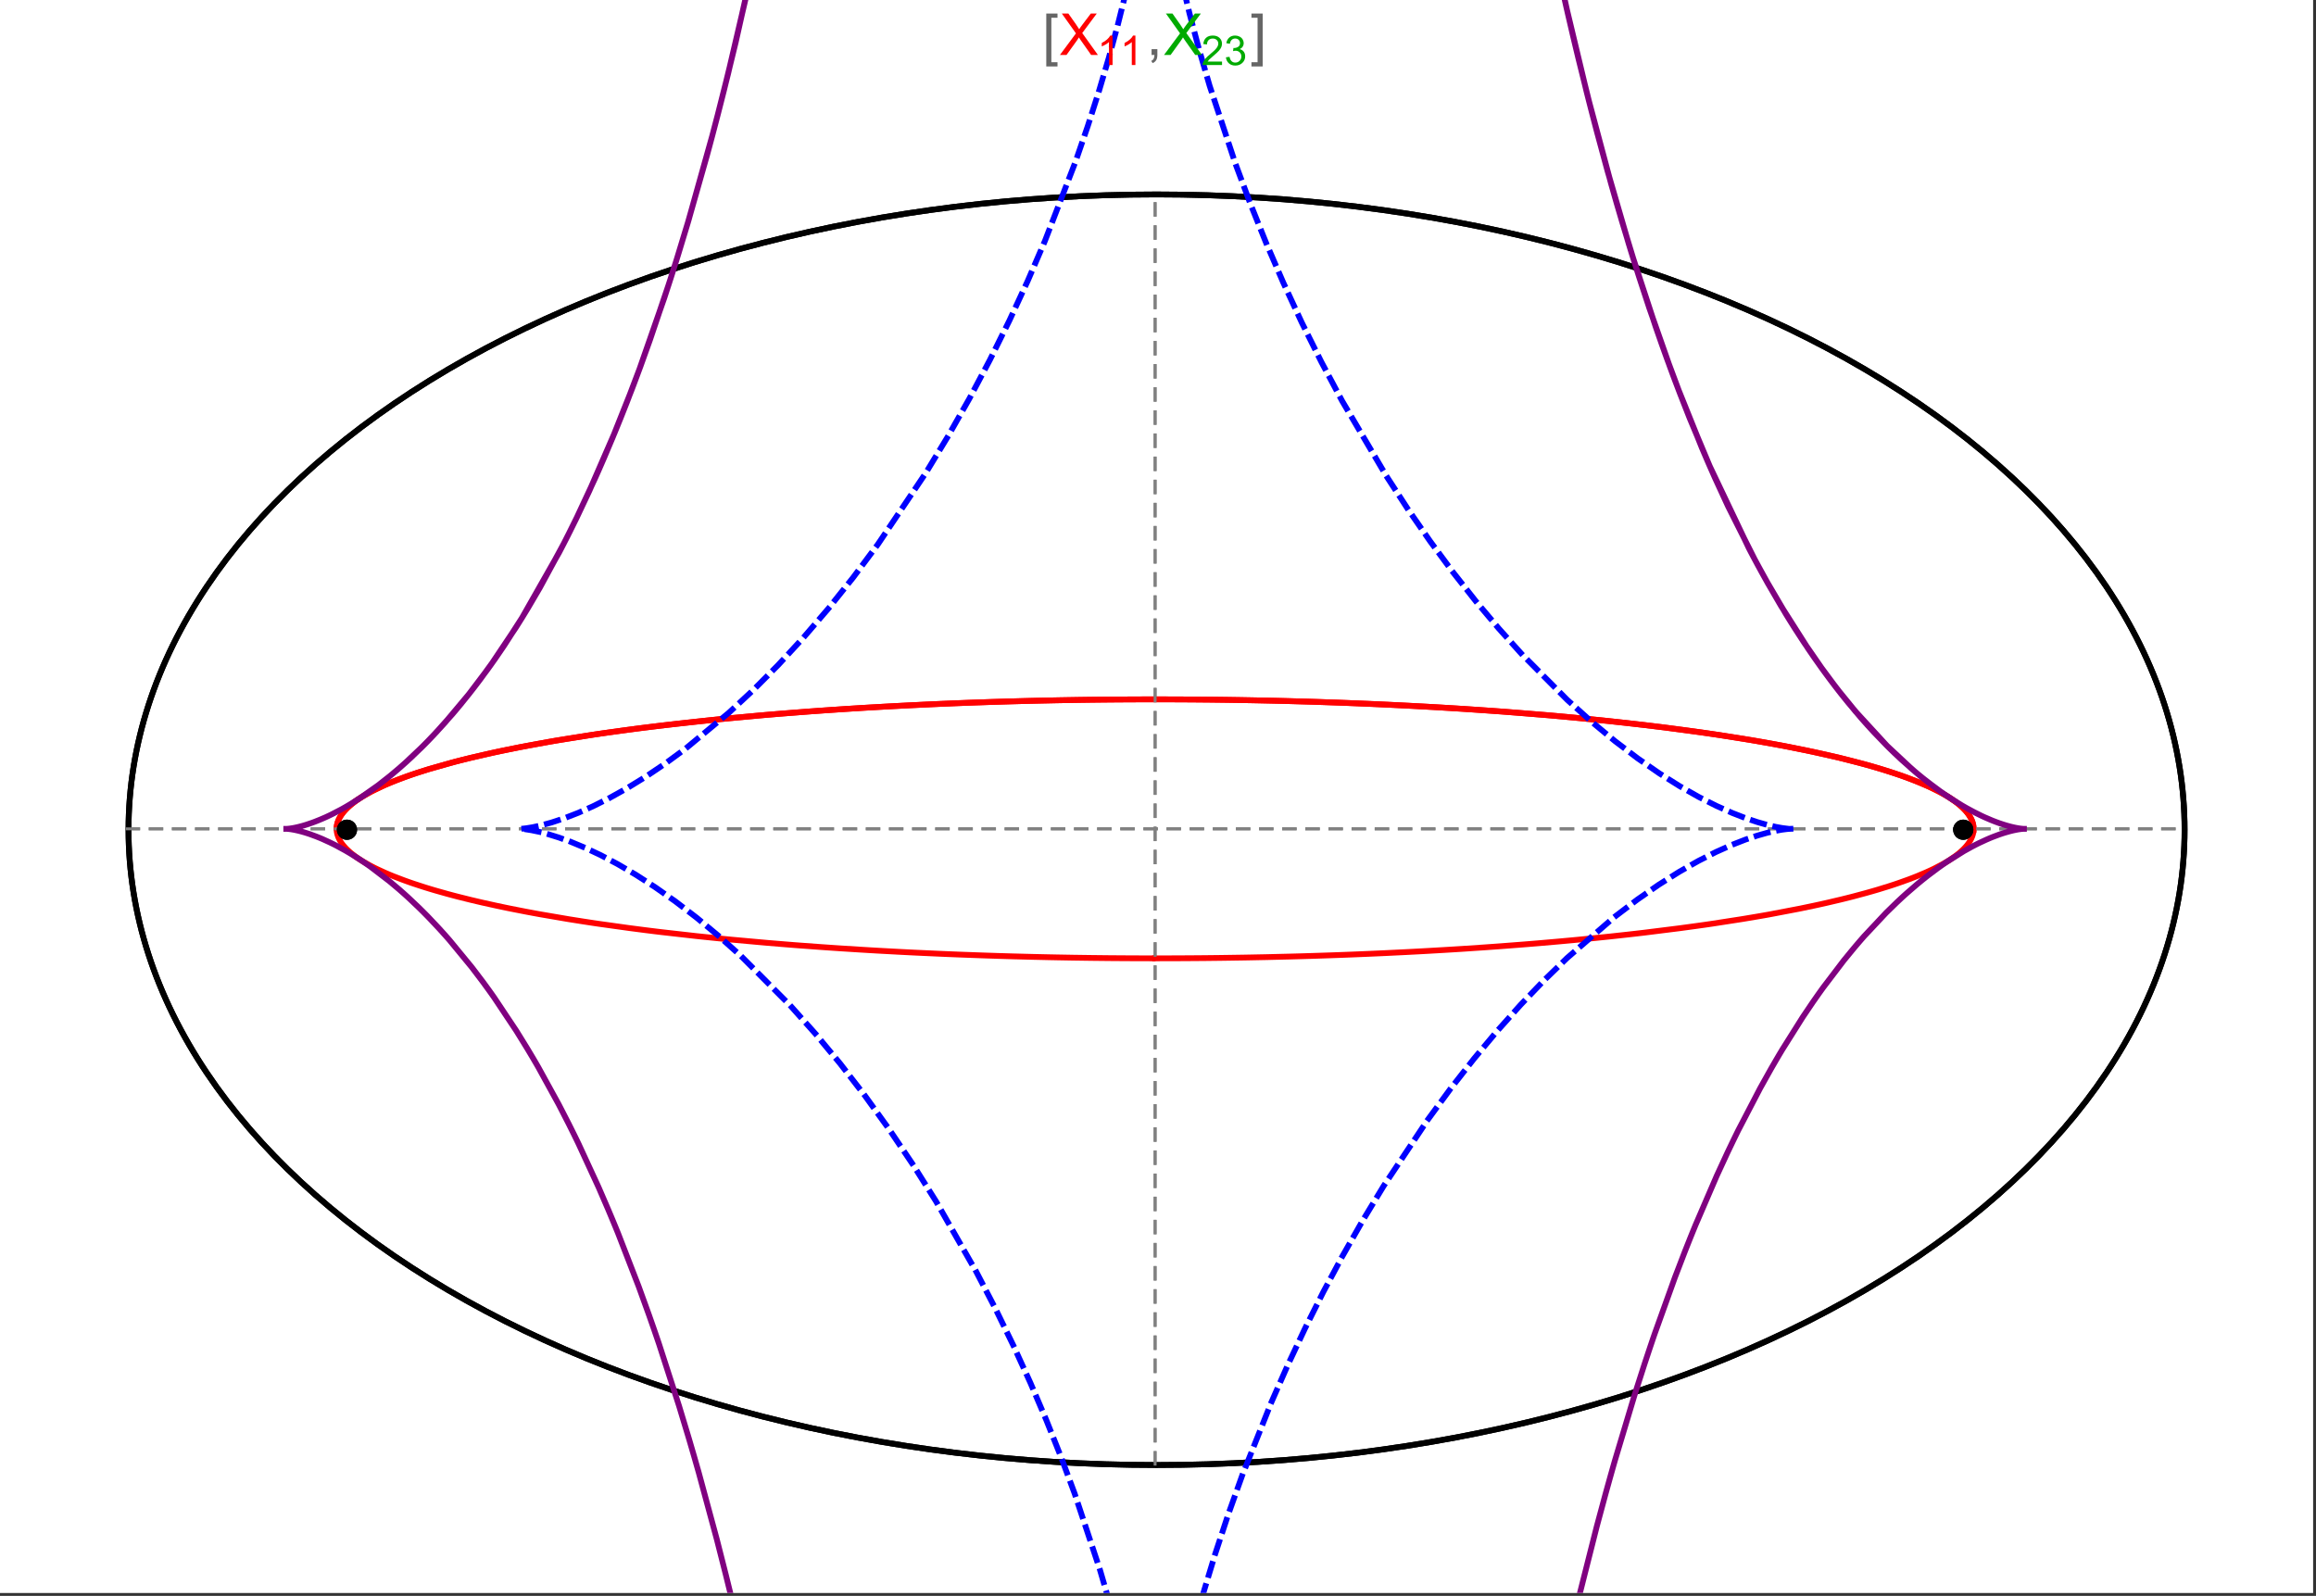 <?xml version="1.0" encoding="UTF-8"?>
<svg xmlns="http://www.w3.org/2000/svg" xmlns:xlink="http://www.w3.org/1999/xlink" width="801pt" height="552pt" viewBox="0 0 801 552" version="1.1">
<rect x="0" y="0" width="801" height="552" fill="#333333" stroke="none"/>
<defs>
<g>
<symbol overflow="visible" id="glyph0-0">
<path style="stroke:none;" d="M 1.25 0 L 1.25 -15.996 L 8.75 -15.996 L 8.75 0 Z M 2.5 -1.25 L 7.5 -1.25 L 7.5 -14.746 L 2.5 -14.746 Z "/>
</symbol>
<symbol overflow="visible" id="glyph0-1">
<path style="stroke:none;" d="M 5.242 3.984 L 1.359 3.984 L 1.359 -14.316 L 5.242 -14.316 L 5.242 -12.859 L 3.117 -12.859 L 3.117 2.52 L 5.242 2.52 Z "/>
</symbol>
<symbol overflow="visible" id="glyph0-2">
<path style="stroke:none;" d="M 4.199 3.984 L 0.32 3.984 L 0.32 2.52 L 2.441 2.52 L 2.441 -12.859 L 0.32 -12.859 L 0.32 -14.316 L 4.199 -14.316 Z "/>
</symbol>
<symbol overflow="visible" id="glyph1-0">
<path style="stroke:none;" d="M 2.5 0 L 2.5 -12.5 L 12.5 -12.5 L 12.5 0 Z M 2.812 -0.312 L 12.188 -0.312 L 12.188 -12.188 L 2.812 -12.188 Z "/>
</symbol>
<symbol overflow="visible" id="glyph1-1">
<path style="stroke:none;" d="M 0.086 0 L 5.625 -7.461 L 0.742 -14.316 L 3 -14.316 L 5.594 -10.645 C 6.133 -9.879 6.52 -9.293 6.75 -8.887 C 7.066 -9.406 7.441 -9.949 7.883 -10.516 L 10.762 -14.316 L 12.82 -14.316 L 7.793 -7.57 L 13.211 0 L 10.867 0 L 7.266 -5.109 C 7.062 -5.398 6.852 -5.715 6.641 -6.062 C 6.32 -5.539 6.094 -5.184 5.957 -4.992 L 2.363 0 Z "/>
</symbol>
<symbol overflow="visible" id="glyph1-2">
<path style="stroke:none;" d="M 1.777 0 L 1.777 -2 L 3.781 -2 L 3.781 0 C 3.777 0.734 3.648 1.328 3.391 1.781 C 3.129 2.234 2.715 2.582 2.148 2.832 L 1.66 2.078 C 2.027 1.914 2.301 1.676 2.48 1.363 C 2.652 1.047 2.75 0.594 2.773 0 Z "/>
</symbol>
<symbol overflow="visible" id="glyph2-0">
<path style="stroke:none;" d="M 1.773 0 L 1.773 -8.875 L 8.875 -8.875 L 8.875 0 Z M 1.996 -0.223 L 8.652 -0.223 L 8.652 -8.652 L 1.996 -8.652 Z "/>
</symbol>
<symbol overflow="visible" id="glyph2-1">
<path style="stroke:none;" d="M 5.289 0 L 4.043 0 L 4.043 -7.953 C 3.738 -7.664 3.344 -7.379 2.859 -7.094 C 2.371 -6.805 1.934 -6.59 1.547 -6.449 L 1.547 -7.652 C 2.242 -7.98 2.852 -8.379 3.375 -8.848 C 3.898 -9.312 4.266 -9.766 4.484 -10.207 L 5.289 -10.207 Z "/>
</symbol>
<symbol overflow="visible" id="glyph2-2">
<path style="stroke:none;" d="M 7.148 -1.199 L 7.148 0 L 0.43 0 C 0.414 -0.297 0.465 -0.586 0.574 -0.867 C 0.746 -1.324 1.02 -1.773 1.395 -2.219 C 1.77 -2.66 2.312 -3.172 3.031 -3.758 C 4.133 -4.66 4.879 -5.379 5.27 -5.91 C 5.652 -6.438 5.848 -6.938 5.852 -7.41 C 5.848 -7.902 5.672 -8.32 5.32 -8.66 C 4.965 -9 4.504 -9.168 3.938 -9.172 C 3.336 -9.168 2.855 -8.988 2.496 -8.629 C 2.137 -8.266 1.953 -7.766 1.949 -7.133 L 0.664 -7.266 C 0.75 -8.223 1.082 -8.949 1.656 -9.453 C 2.227 -9.953 2.996 -10.207 3.965 -10.207 C 4.938 -10.207 5.711 -9.934 6.281 -9.395 C 6.848 -8.848 7.129 -8.18 7.133 -7.383 C 7.129 -6.977 7.047 -6.574 6.883 -6.184 C 6.715 -5.785 6.438 -5.371 6.055 -4.941 C 5.664 -4.504 5.023 -3.91 4.133 -3.156 C 3.379 -2.523 2.898 -2.098 2.688 -1.875 C 2.473 -1.648 2.297 -1.422 2.164 -1.199 Z "/>
</symbol>
<symbol overflow="visible" id="glyph2-3">
<path style="stroke:none;" d="M 0.598 -2.684 L 1.844 -2.848 C 1.984 -2.141 2.227 -1.629 2.574 -1.32 C 2.918 -1.004 3.34 -0.848 3.836 -0.852 C 4.418 -0.848 4.914 -1.051 5.32 -1.461 C 5.727 -1.867 5.93 -2.371 5.93 -2.973 C 5.93 -3.543 5.742 -4.016 5.367 -4.391 C 4.992 -4.758 4.516 -4.945 3.938 -4.949 C 3.703 -4.945 3.41 -4.898 3.059 -4.812 L 3.195 -5.906 C 3.273 -5.898 3.344 -5.895 3.398 -5.895 C 3.93 -5.895 4.406 -6.031 4.832 -6.309 C 5.254 -6.586 5.465 -7.016 5.469 -7.594 C 5.465 -8.047 5.312 -8.422 5.004 -8.727 C 4.695 -9.023 4.293 -9.176 3.805 -9.18 C 3.316 -9.176 2.914 -9.023 2.594 -8.723 C 2.27 -8.414 2.062 -7.957 1.969 -7.348 L 0.723 -7.57 C 0.871 -8.406 1.219 -9.055 1.758 -9.516 C 2.297 -9.977 2.969 -10.207 3.777 -10.207 C 4.328 -10.207 4.84 -10.086 5.309 -9.848 C 5.777 -9.609 6.133 -9.285 6.383 -8.875 C 6.625 -8.461 6.75 -8.023 6.754 -7.562 C 6.75 -7.121 6.633 -6.723 6.398 -6.363 C 6.164 -6.004 5.812 -5.715 5.352 -5.504 C 5.949 -5.363 6.418 -5.078 6.754 -4.641 C 7.086 -4.203 7.254 -3.656 7.254 -3.004 C 7.254 -2.113 6.93 -1.359 6.281 -0.746 C 5.633 -0.129 4.812 0.176 3.828 0.18 C 2.93 0.176 2.191 -0.086 1.605 -0.617 C 1.016 -1.145 0.68 -1.836 0.598 -2.684 Z "/>
</symbol>
</g>
<clipPath id="clip1">
  <path d="M 0 0 L 800 0 L 800 551 L 0 551 Z "/>
</clipPath>
<clipPath id="clip2">
  <path d="M 170 0 L 629 0 L 629 551 L 170 551 Z "/>
</clipPath>
<clipPath id="clip3">
  <path d="M 89 0 L 710 0 L 710 551 L 89 551 Z "/>
</clipPath>
</defs>
<g id="surface4044">
<path style="fill-rule:nonzero;fill:rgb(99.998%,99.998%,99.998%);fill-opacity:1;stroke-width:0.03;stroke-linecap:butt;stroke-linejoin:miter;stroke:rgb(99.998%,99.998%,99.998%);stroke-opacity:1;stroke-miterlimit:10;" d="M 74 564 L 874 564 L 874 13 L 74 13 Z " transform="matrix(1,0,0,1,-74,-13)"/>
<path style="fill:none;stroke-width:2;stroke-linecap:square;stroke-linejoin:miter;stroke:rgb(0%,0%,0%);stroke-opacity:1;stroke-miterlimit:3.25;" d="M 829.551 300 C 829.551 241.719 792.09 185.828 725.414 144.617 C 658.734 103.41 568.297 80.258 474 80.258 C 379.703 80.258 289.266 103.41 222.586 144.617 C 155.91 185.828 118.449 241.719 118.449 300 C 118.449 358.281 155.91 414.172 222.586 455.383 C 289.266 496.59 379.703 519.742 474 519.742 C 568.297 519.742 658.734 496.59 725.414 455.383 C 792.09 414.172 829.551 358.281 829.551 300 Z " transform="matrix(1,0,0,1,-74,-13)"/>
<path style="fill:none;stroke-width:1;stroke-linecap:square;stroke-linejoin:miter;stroke:rgb(50%,50%,50%);stroke-opacity:1;stroke-dasharray:4,4;stroke-miterlimit:3.25;" d="M 117.949 299.691 L 829.051 299.691 " transform="matrix(1,0,0,1,-74,-13)"/>
<path style="fill:none;stroke-width:1;stroke-linecap:square;stroke-linejoin:miter;stroke:rgb(50%,50%,50%);stroke-opacity:1;stroke-dasharray:4,4;stroke-miterlimit:3.25;" d="M 473.5 519.434 L 473.5 79.949 " transform="matrix(1,0,0,1,-74,-13)"/>
<path style="fill:none;stroke-width:2;stroke-linecap:square;stroke-linejoin:miter;stroke:rgb(99.998%,0%,0%);stroke-opacity:1;stroke-miterlimit:3.25;" d="M 190.43 299.297 L 190.461 298.918 L 190.512 298.535 L 190.582 298.156 L 190.676 297.777 L 190.789 297.398 L 190.922 297.016 L 191.074 296.637 L 191.25 296.258 L 191.445 295.879 L 191.66 295.5 L 191.895 295.125 L 192.148 294.746 L 192.422 294.371 L 192.719 293.992 L 193.367 293.242 L 193.723 292.867 L 194.098 292.492 L 194.906 291.746 L 195.34 291.375 L 195.793 291.004 L 196.758 290.266 L 197.273 289.895 L 197.805 289.527 L 198.922 288.797 L 201.391 287.344 L 202.055 286.98 L 202.734 286.621 L 204.156 285.906 L 207.211 284.492 L 208.02 284.145 L 208.848 283.797 L 210.551 283.102 L 214.168 281.734 L 215.113 281.395 L 216.074 281.059 L 218.047 280.391 L 222.188 279.078 L 231.195 276.535 L 232.488 276.199 L 233.797 275.867 L 236.461 275.207 L 241.98 273.918 L 243.398 273.602 L 244.832 273.289 L 247.742 272.672 L 253.723 271.461 L 255.254 271.168 L 256.797 270.875 L 259.918 270.297 L 266.305 269.172 L 279.609 267.059 L 281.316 266.805 L 283.035 266.559 L 286.496 266.066 L 293.52 265.121 L 295.297 264.891 L 297.078 264.664 L 300.668 264.219 L 307.926 263.363 L 309.754 263.156 L 311.59 262.953 L 315.277 262.551 L 322.715 261.785 L 337.785 260.387 L 339.559 260.234 L 341.336 260.086 L 344.891 259.793 L 352.027 259.238 L 353.812 259.102 L 355.602 258.973 L 359.184 258.719 L 366.355 258.234 L 369.941 258.008 L 373.527 257.789 L 380.703 257.379 L 382.492 257.281 L 384.285 257.188 L 387.863 257 L 395.008 256.66 L 396.789 256.578 L 398.57 256.5 L 402.129 256.352 L 403.902 256.277 L 405.676 256.207 L 409.219 256.074 L 410.984 256.008 L 412.75 255.945 L 416.27 255.828 L 423.281 255.613 L 425.027 255.566 L 426.77 255.52 L 430.246 255.43 L 431.98 255.387 L 433.711 255.348 L 437.16 255.273 L 438.879 255.238 L 440.594 255.207 L 442.305 255.176 L 444.016 255.148 L 447.422 255.094 L 450.809 255.047 L 452.465 255.027 L 454.117 255.008 L 455.766 254.992 L 457.41 254.977 L 459.047 254.961 L 460.684 254.949 L 462.316 254.938 L 465.566 254.922 L 467.184 254.914 L 468.797 254.91 L 470.406 254.906 L 472.012 254.902 L 475.211 254.902 L 476.801 254.906 L 478.387 254.91 L 479.969 254.914 L 481.547 254.922 L 483.121 254.93 L 484.688 254.938 L 486.25 254.949 L 487.809 254.961 L 489.363 254.973 L 490.914 254.988 L 492.457 255.004 L 493.996 255.02 L 497.059 255.059 L 498.582 255.078 L 501.613 255.125 L 503.121 255.148 L 504.625 255.176 L 507.617 255.23 L 509.105 255.258 L 510.59 255.289 L 513.539 255.355 L 515.004 255.387 L 516.465 255.422 L 519.375 255.496 L 525.125 255.656 L 526.547 255.695 L 527.969 255.738 L 530.789 255.828 L 536.363 256.023 L 537.746 256.07 L 539.121 256.125 L 541.855 256.23 L 547.254 256.449 L 548.703 256.512 L 550.148 256.578 L 553.012 256.707 L 558.668 256.977 L 560.062 257.047 L 561.453 257.121 L 564.215 257.266 L 569.66 257.566 L 571.008 257.645 L 572.344 257.723 L 575.004 257.883 L 580.238 258.211 L 590.402 258.902 L 591.645 258.992 L 592.883 259.082 L 595.332 259.262 L 600.16 259.637 L 609.512 260.41 L 610.652 260.512 L 611.789 260.609 L 614.039 260.812 L 618.469 261.223 L 627.039 262.062 L 628.016 262.164 L 628.984 262.266 L 630.91 262.465 L 634.695 262.875 L 642.031 263.707 L 642.926 263.812 L 643.816 263.918 L 645.582 264.129 L 649.051 264.555 L 655.766 265.422 L 656.586 265.531 L 657.398 265.641 L 659.012 265.859 L 662.184 266.305 L 668.312 267.195 L 679.738 269.012 L 680.473 269.137 L 681.203 269.262 L 682.652 269.508 L 685.484 270.008 L 690.934 271.012 L 700.973 273.031 L 701.562 273.16 L 702.148 273.285 L 703.309 273.539 L 705.582 274.047 L 709.934 275.062 L 717.895 277.09 L 718.352 277.215 L 718.805 277.34 L 719.703 277.586 L 721.457 278.082 L 724.805 279.074 L 725.211 279.199 L 725.609 279.32 L 726.402 279.566 L 727.945 280.062 L 730.883 281.047 L 731.238 281.168 L 731.586 281.289 L 732.277 281.535 L 733.629 282.023 L 736.184 282.996 L 740.766 284.93 L 741.012 285.043 L 741.254 285.152 L 741.734 285.375 L 742.668 285.82 L 744.43 286.707 L 744.637 286.82 L 744.848 286.93 L 745.258 287.148 L 746.051 287.59 L 747.543 288.465 L 747.723 288.574 L 747.898 288.68 L 748.242 288.898 L 748.906 289.332 L 750.145 290.195 L 750.293 290.301 L 750.438 290.41 L 750.719 290.621 L 751.262 291.051 L 752.266 291.898 L 752.391 292.012 L 752.516 292.129 L 752.762 292.355 L 753.223 292.812 L 753.441 293.039 L 753.652 293.266 L 754.051 293.715 L 754.238 293.941 L 754.418 294.164 L 754.758 294.613 L 754.836 294.723 L 754.914 294.836 L 755.062 295.059 L 755.34 295.5 L 755.406 295.609 L 755.469 295.719 L 755.59 295.941 L 755.645 296.051 L 755.703 296.16 L 755.809 296.379 L 755.859 296.488 L 756 296.816 L 756.043 296.926 L 756.082 297.031 L 756.199 297.359 L 756.234 297.465 L 756.297 297.684 L 756.328 297.789 L 756.355 297.898 L 756.406 298.113 L 756.43 298.219 L 756.453 298.328 L 756.473 298.434 L 756.488 298.539 L 756.504 298.648 L 756.535 298.859 L 756.547 298.965 L 756.555 299.066 L 756.57 299.262 L 756.574 299.363 L 756.582 299.559 L 756.582 299.852 L 756.578 299.953 L 756.574 300.051 L 756.566 300.148 L 756.562 300.246 L 756.555 300.344 L 756.543 300.441 L 756.531 300.535 L 756.508 300.73 L 756.477 300.926 L 756.457 301.023 L 756.438 301.117 L 756.398 301.312 L 756.375 301.406 L 756.352 301.504 L 756.301 301.695 L 756.27 301.793 L 756.242 301.887 L 756.18 302.078 L 756.148 302.172 L 756.113 302.27 L 756.043 302.457 L 755.883 302.836 L 755.84 302.93 L 755.797 303.027 L 755.707 303.215 L 755.508 303.59 L 755.457 303.684 L 755.402 303.777 L 755.293 303.961 L 755.059 304.332 L 754.535 305.07 L 754.395 305.25 L 754.25 305.426 L 753.953 305.785 L 753.301 306.492 L 753.215 306.578 L 753.129 306.668 L 752.949 306.844 L 752.586 307.191 L 751.805 307.887 L 751.602 308.059 L 751.391 308.23 L 750.965 308.57 L 750.062 309.25 L 748.082 310.586 L 747.504 310.945 L 746.91 311.301 L 745.676 312.004 L 743.02 313.387 L 742.848 313.473 L 742.672 313.559 L 742.316 313.73 L 741.602 314.07 L 740.125 314.742 L 737 316.059 L 736.812 316.137 L 736.621 316.211 L 736.242 316.363 L 735.469 316.664 L 733.891 317.262 L 730.602 318.434 L 730.391 318.508 L 730.18 318.578 L 728.891 319.012 L 727.137 319.582 L 723.512 320.699 L 723.258 320.773 L 723.008 320.848 L 722.5 320.996 L 721.477 321.293 L 719.398 321.879 L 715.109 323.031 L 714.562 323.172 L 714.012 323.312 L 712.902 323.594 L 710.652 324.148 L 706.035 325.234 L 705.457 325.367 L 704.875 325.496 L 703.707 325.758 L 701.348 326.27 L 696.52 327.277 L 686.457 329.199 L 685.254 329.418 L 684.039 329.633 L 681.594 330.055 L 676.625 330.887 L 666.391 332.473 L 666.039 332.523 L 665.684 332.578 L 664.973 332.68 L 663.551 332.887 L 660.684 333.289 L 654.875 334.078 L 642.965 335.566 L 642.613 335.609 L 642.258 335.652 L 641.551 335.734 L 640.133 335.898 L 637.281 336.223 L 631.523 336.852 L 631.164 336.891 L 630.801 336.93 L 630.074 337.004 L 628.617 337.156 L 625.695 337.457 L 619.797 338.035 L 619.398 338.074 L 618.996 338.109 L 618.191 338.188 L 616.578 338.336 L 613.336 338.633 L 606.801 339.203 L 605.98 339.273 L 605.16 339.34 L 603.512 339.477 L 600.199 339.742 L 593.535 340.254 L 593.125 340.285 L 592.715 340.312 L 591.891 340.375 L 590.242 340.492 L 586.934 340.727 L 580.277 341.172 L 579.441 341.227 L 578.605 341.277 L 576.93 341.383 L 573.57 341.586 L 566.816 341.977 L 566.422 341.996 L 566.023 342.02 L 565.234 342.062 L 563.648 342.148 L 560.477 342.312 L 554.098 342.625 L 553.301 342.664 L 552.5 342.699 L 550.898 342.773 L 547.691 342.914 L 541.254 343.18 L 540.379 343.211 L 539.504 343.246 L 537.754 343.312 L 534.242 343.438 L 533.805 343.453 L 533.363 343.465 L 532.484 343.496 L 530.727 343.555 L 527.203 343.668 L 526.762 343.68 L 526.324 343.691 L 525.441 343.719 L 523.676 343.77 L 520.141 343.867 L 513.055 344.039 L 512.641 344.051 L 512.227 344.059 L 511.398 344.078 L 509.738 344.109 L 506.422 344.176 L 505.594 344.191 L 504.762 344.207 L 503.102 344.234 L 499.777 344.285 L 499.359 344.293 L 498.945 344.297 L 496.449 344.332 L 496.035 344.336 L 495.617 344.344 L 494.785 344.352 L 493.121 344.371 L 492.703 344.375 L 492.289 344.379 L 491.453 344.391 L 489.789 344.406 L 489.371 344.41 L 488.957 344.414 L 488.121 344.418 L 486.457 344.434 L 486.047 344.434 L 485.641 344.438 L 484.82 344.445 L 484.414 344.445 L 484.004 344.449 L 483.188 344.453 L 482.777 344.457 L 482.371 344.457 L 481.555 344.461 L 481.145 344.465 L 480.734 344.465 L 479.918 344.469 L 479.508 344.469 L 479.102 344.473 L 477.875 344.473 L 477.465 344.477 L 475.422 344.477 L 475.012 344.48 L 473.5 344.48 " transform="matrix(1,0,0,1,-74,-13)"/>
<path style="fill:none;stroke-width:2;stroke-linecap:square;stroke-linejoin:miter;stroke:rgb(99.998%,0%,0%);stroke-opacity:1;stroke-miterlimit:3.25;" d="M 472.645 344.48 L 471.742 344.48 L 471.332 344.477 L 469.699 344.477 L 469.289 344.473 L 468.062 344.473 L 467.652 344.469 L 466.836 344.469 L 466.43 344.465 L 466.02 344.465 L 465.203 344.461 L 464.793 344.457 L 464.383 344.457 L 463.566 344.453 L 463.16 344.449 L 462.75 344.445 L 461.934 344.441 L 460.297 344.43 L 459.855 344.426 L 459.414 344.426 L 456.754 344.402 L 456.312 344.398 L 455.867 344.391 L 454.984 344.383 L 453.211 344.363 L 452.328 344.355 L 451.441 344.344 L 449.672 344.32 L 446.133 344.27 L 445.691 344.262 L 445.25 344.258 L 444.367 344.242 L 442.598 344.211 L 439.066 344.148 L 438.629 344.137 L 437.305 344.113 L 432.02 343.996 L 431.609 343.988 L 431.199 343.977 L 430.375 343.957 L 428.734 343.914 L 425.457 343.828 L 425.047 343.82 L 424.637 343.809 L 423.82 343.785 L 422.184 343.738 L 418.914 343.641 L 418.508 343.625 L 418.098 343.613 L 417.281 343.586 L 415.652 343.535 L 412.395 343.422 L 405.898 343.184 L 405.461 343.168 L 405.02 343.148 L 404.145 343.113 L 402.391 343.043 L 398.891 342.895 L 391.914 342.578 L 391.047 342.539 L 390.176 342.496 L 388.441 342.41 L 384.98 342.234 L 378.086 341.859 L 377.664 341.836 L 377.246 341.812 L 376.402 341.762 L 374.719 341.664 L 371.367 341.461 L 364.691 341.039 L 364.277 341.012 L 363.859 340.984 L 363.031 340.93 L 361.375 340.816 L 358.07 340.586 L 351.5 340.105 L 351.121 340.078 L 350.738 340.051 L 349.977 339.992 L 348.457 339.875 L 345.43 339.633 L 339.41 339.137 L 327.543 338.066 L 327.148 338.031 L 326.75 337.992 L 325.957 337.914 L 324.371 337.762 L 321.215 337.445 L 314.965 336.797 L 302.711 335.41 L 302.008 335.324 L 301.305 335.242 L 299.902 335.07 L 297.117 334.723 L 291.602 334.008 L 280.84 332.508 L 280.516 332.457 L 280.191 332.41 L 279.547 332.316 L 278.258 332.121 L 275.699 331.73 L 270.656 330.934 L 260.867 329.258 L 259.57 329.023 L 258.281 328.785 L 255.73 328.309 L 250.73 327.328 L 250.113 327.203 L 249.5 327.078 L 248.281 326.824 L 245.867 326.316 L 241.145 325.273 L 240.875 325.215 L 240.066 325.027 L 238.996 324.777 L 236.875 324.277 L 232.746 323.25 L 232.492 323.188 L 232.238 323.121 L 231.734 322.988 L 230.73 322.727 L 228.754 322.199 L 224.914 321.117 L 224.406 320.969 L 223.902 320.82 L 222.898 320.523 L 220.926 319.918 L 217.133 318.684 L 216.672 318.527 L 216.215 318.371 L 215.309 318.055 L 213.535 317.418 L 210.148 316.121 L 209.957 316.043 L 209.77 315.965 L 209.391 315.812 L 208.645 315.504 L 207.188 314.879 L 204.426 313.605 L 204.262 313.527 L 204.098 313.445 L 203.77 313.285 L 203.125 312.961 L 201.879 312.305 L 199.551 310.977 L 199.414 310.895 L 199.281 310.812 L 199.016 310.645 L 198.492 310.312 L 197.492 309.645 L 197.371 309.559 L 197.254 309.477 L 197.016 309.305 L 196.555 308.965 L 195.672 308.281 L 195.461 308.109 L 195.258 307.938 L 194.855 307.59 L 194.098 306.891 L 194.008 306.805 L 193.922 306.715 L 193.746 306.539 L 193.41 306.188 L 192.785 305.473 L 192.629 305.277 L 192.477 305.082 L 192.188 304.691 L 192.117 304.594 L 192.051 304.492 L 191.918 304.297 L 191.668 303.898 L 191.609 303.801 L 191.555 303.703 L 191.445 303.5 L 191.391 303.402 L 191.34 303.301 L 191.238 303.102 L 191.145 302.898 L 191.055 302.699 L 190.895 302.293 L 190.824 302.09 L 190.758 301.887 L 190.695 301.684 L 190.641 301.477 L 190.594 301.273 L 190.57 301.168 L 190.551 301.066 L 190.531 300.961 L 190.512 300.859 L 190.496 300.758 L 190.48 300.652 L 190.469 300.547 L 190.457 300.445 L 190.445 300.34 L 190.438 300.238 L 190.43 300.133 L 190.422 299.922 L 190.418 299.82 L 190.418 299.504 L 190.422 299.398 L 190.43 299.293 L 190.434 299.188 L 190.441 299.082 L 190.453 298.977 L 190.477 298.781 L 190.488 298.68 L 190.504 298.582 L 190.52 298.48 L 190.539 298.383 L 190.578 298.184 L 190.602 298.082 L 190.621 297.984 L 190.676 297.785 L 190.73 297.582 L 190.793 297.383 L 190.863 297.18 L 190.938 296.98 L 191.016 296.777 L 191.105 296.574 L 191.148 296.473 L 191.195 296.371 L 191.293 296.168 L 191.512 295.758 L 191.629 295.555 L 191.75 295.348 L 192.02 294.938 L 192.09 294.832 L 192.16 294.73 L 192.309 294.523 L 192.629 294.105 L 192.711 294 L 192.797 293.898 L 192.973 293.688 L 193.344 293.27 L 194.168 292.422 L 194.289 292.309 L 194.414 292.195 L 194.664 291.965 L 195.191 291.5 L 196.352 290.57 L 196.504 290.453 L 196.984 290.102 L 197.652 289.629 L 199.102 288.684 L 199.293 288.566 L 199.484 288.445 L 199.883 288.207 L 200.699 287.73 L 202.461 286.766 L 206.473 284.824 L 206.738 284.703 L 207.012 284.582 L 207.562 284.344 L 208.695 283.859 L 211.094 282.891 L 211.402 282.77 L 211.719 282.645 L 212.359 282.402 L 213.672 281.914 L 216.438 280.934 L 216.797 280.812 L 217.16 280.688 L 217.895 280.441 L 219.402 279.949 L 222.566 278.961 L 229.531 276.977 L 229.965 276.859 L 230.402 276.742 L 231.285 276.512 L 233.086 276.047 L 236.84 275.117 L 244.988 273.254 L 245.527 273.141 L 246.07 273.023 L 247.164 272.793 L 249.395 272.328 L 254.031 271.402 L 264.031 269.562 L 264.746 269.441 L 265.465 269.316 L 266.918 269.07 L 269.875 268.578 L 276.031 267.602 L 276.824 267.477 L 277.621 267.355 L 279.23 267.113 L 282.508 266.633 L 289.312 265.68 L 290.188 265.562 L 291.07 265.445 L 292.844 265.211 L 296.461 264.742 L 303.965 263.824 L 320.062 262.055 L 321.047 261.953 L 322.039 261.852 L 324.039 261.656 L 328.098 261.262 L 336.473 260.5 L 337.543 260.406 L 338.621 260.312 L 340.789 260.129 L 345.195 259.77 L 354.27 259.07 L 355.43 258.984 L 356.594 258.902 L 358.941 258.734 L 363.703 258.41 L 364.91 258.328 L 366.117 258.25 L 368.559 258.094 L 373.5 257.789 L 374.75 257.715 L 376.008 257.645 L 378.539 257.5 L 383.664 257.219 L 394.195 256.695 L 395.512 256.637 L 396.832 256.578 L 399.492 256.461 L 404.875 256.238 L 406.238 256.188 L 407.602 256.133 L 410.348 256.031 L 415.91 255.84 L 417.312 255.793 L 418.723 255.75 L 421.555 255.664 L 422.98 255.621 L 424.41 255.582 L 427.289 255.504 L 428.734 255.469 L 430.188 255.43 L 433.105 255.363 L 439.008 255.238 L 440.496 255.207 L 441.988 255.184 L 444.992 255.133 L 446.5 255.109 L 448.016 255.086 L 451.059 255.043 L 452.586 255.027 L 454.121 255.008 L 455.66 254.992 L 457.203 254.977 L 458.754 254.965 L 461.863 254.941 L 463.43 254.934 L 464.996 254.922 L 466.57 254.918 L 468.148 254.91 L 469.73 254.906 L 471.316 254.906 L 472.906 254.902 L 474.504 254.902 L 476.102 254.906 L 477.707 254.91 L 479.316 254.914 L 480.93 254.918 L 482.547 254.926 L 484.168 254.934 L 487.426 254.957 L 489.062 254.973 L 490.84 254.988 L 492.621 255.004 L 494.41 255.027 L 496.203 255.047 L 498 255.07 L 499.801 255.098 L 503.414 255.152 L 505.23 255.188 L 507.047 255.219 L 510.695 255.293 L 512.527 255.332 L 514.363 255.371 L 518.043 255.461 L 519.887 255.508 L 521.734 255.559 L 525.445 255.664 L 527.305 255.719 L 529.164 255.777 L 532.898 255.902 L 534.77 255.965 L 536.645 256.031 L 540.398 256.172 L 547.938 256.48 L 549.824 256.562 L 551.719 256.648 L 555.504 256.824 L 563.098 257.207 L 566.902 257.41 L 570.707 257.625 L 578.32 258.086 L 580.227 258.207 L 582.129 258.332 L 585.934 258.586 L 593.531 259.129 L 608.656 260.336 L 610.41 260.488 L 612.16 260.645 L 615.656 260.961 L 622.605 261.621 L 624.336 261.789 L 626.062 261.965 L 629.5 262.316 L 636.328 263.055 L 638.023 263.246 L 639.715 263.438 L 643.078 263.828 L 649.738 264.641 L 662.75 266.383 L 664.344 266.613 L 665.93 266.844 L 669.078 267.312 L 675.277 268.277 L 676.805 268.523 L 678.32 268.773 L 681.328 269.281 L 687.227 270.324 L 688.676 270.59 L 690.113 270.855 L 692.957 271.398 L 698.508 272.512 L 709.023 274.844 L 710.426 275.18 L 711.812 275.52 L 714.531 276.203 L 719.758 277.602 L 721.02 277.957 L 722.262 278.316 L 724.691 279.039 L 729.312 280.512 L 730.418 280.887 L 731.504 281.262 L 733.613 282.02 L 737.574 283.555 L 738.512 283.945 L 739.426 284.336 L 741.191 285.125 L 744.445 286.719 L 745.203 287.121 L 745.938 287.523 L 747.332 288.336 L 747.996 288.746 L 748.637 289.152 L 749.844 289.977 L 750.41 290.387 L 750.953 290.801 L 751.965 291.633 L 752.434 292.051 L 752.875 292.469 L 753.691 293.305 L 754.062 293.727 L 754.406 294.148 L 754.727 294.57 L 755.02 294.992 L 755.289 295.414 L 755.531 295.836 L 755.75 296.262 L 755.945 296.684 L 756.113 297.109 L 756.254 297.535 L 756.371 297.957 L 756.461 298.383 L 756.527 298.809 L 756.566 299.234 L 756.582 299.66 L 756.57 300.086 " transform="matrix(1,0,0,1,-74,-13)"/>
<g clip-path="url(#clip1)" clip-rule="nonzero">
<path style="fill:none;stroke-width:2;stroke-linecap:square;stroke-linejoin:miter;stroke:rgb(0%,66.666%,0%);stroke-opacity:1;stroke-miterlimit:3.25;" d="M -702.453 319.535 L -701.574 338.629 L -700.133 357.664 L -698.125 376.625 L -695.559 395.477 L -692.445 414.195 L -688.789 432.762 L -684.602 451.148 L -679.898 469.332 L -674.684 487.293 L -668.98 505.004 L -662.801 522.453 L -656.16 539.617 L -649.078 556.48 L -641.57 573.023 L -625.355 605.098 L -616.691 620.605 L -607.676 635.738 L -588.688 664.863 L -578.758 678.836 L -568.562 692.41 L -547.457 718.336 L -536.59 730.688 L -525.539 742.625 L -502.965 765.273 L -491.477 775.984 L -479.879 786.289 L -456.422 805.703 L -444.594 814.82 L -432.723 823.551 L -408.906 839.887 L -396.984 847.504 L -385.074 854.762 L -361.324 868.242 L -349.512 874.48 L -337.746 880.395 L -314.41 891.293 L -302.855 896.293 L -291.383 901.008 L -268.723 909.609 L -257.539 913.52 L -246.469 917.18 L -235.508 920.598 L -224.66 923.781 L -213.938 926.746 L -203.336 929.492 L -182.508 934.375 L -172.289 936.527 L -162.203 938.5 L -152.246 940.297 L -142.426 941.926 L -132.738 943.395 L -123.188 944.711 L -113.773 945.883 L -104.492 946.918 L -94.586 947.887 L -84.836 948.711 L -75.246 949.391 L -65.812 949.941 L -56.535 950.367 L -47.41 950.672 L -38.441 950.867 L -29.625 950.957 L -20.957 950.945 L -12.441 950.84 L -4.066 950.648 L 4.16 950.371 L 12.242 950.02 L 20.188 949.594 L 27.996 949.102 L 35.664 948.543 L 43.199 947.926 L 50.605 947.254 L 57.883 946.531 L 65.031 945.758 L 72.055 944.941 L 78.957 944.086 L 92.402 942.262 L 98.953 941.305 L 105.391 940.312 L 117.938 938.258 L 141.773 933.902 L 147.484 932.777 L 153.098 931.637 L 164.055 929.332 L 184.918 924.656 L 222.863 915.297 L 286.594 898.016 L 289.902 897.102 L 293.176 896.195 L 299.602 894.426 L 312.031 891.031 L 335.336 884.852 L 338.117 884.141 L 340.871 883.438 L 346.305 882.078 L 356.867 879.516 L 376.922 875.012 L 379.336 874.508 L 381.734 874.016 L 386.477 873.07 L 395.75 871.332 L 398.027 870.926 L 400.293 870.535 L 404.773 869.789 L 413.566 868.438 L 415.73 868.129 L 417.883 867.836 L 422.152 867.277 L 424.27 867.016 L 426.375 866.766 L 430.551 866.297 L 432.625 866.082 L 434.684 865.875 L 438.781 865.5 L 440.812 865.324 L 442.836 865.164 L 446.859 864.871 L 448.816 864.742 L 450.766 864.625 L 452.711 864.52 L 454.645 864.418 L 456.574 864.332 L 458.492 864.254 L 460.406 864.184 L 462.316 864.125 L 464.215 864.074 L 466.109 864.035 L 468 864.004 L 469.883 863.98 L 471.762 863.969 L 473.633 863.965 L 475.5 863.969 L 477.359 863.984 L 479.215 864.004 L 481.066 864.039 L 482.914 864.078 L 484.758 864.125 L 486.598 864.184 L 488.43 864.25 L 490.262 864.324 L 492.086 864.406 L 493.91 864.496 L 495.73 864.598 L 497.547 864.703 L 499.359 864.82 L 501.172 864.941 L 502.977 865.074 L 506.586 865.359 L 508.383 865.512 L 510.184 865.676 L 513.77 866.02 L 515.562 866.203 L 517.352 866.395 L 520.926 866.801 L 522.711 867.012 L 524.496 867.234 L 528.062 867.691 L 535.184 868.695 L 536.965 868.961 L 538.742 869.234 L 542.301 869.801 L 549.422 871.004 L 563.695 873.699 L 565.633 874.09 L 567.578 874.492 L 571.469 875.309 L 579.281 877.012 L 595.039 880.691 L 627.312 888.969 L 629.371 889.52 L 631.438 890.074 L 635.582 891.195 L 643.941 893.477 L 660.969 898.172 L 696.418 907.93 L 698.547 908.508 L 700.688 909.086 L 704.988 910.242 L 713.68 912.559 L 731.457 917.176 L 733.719 917.75 L 735.988 918.324 L 740.551 919.465 L 749.781 921.73 L 768.688 926.176 L 771.094 926.719 L 773.508 927.262 L 778.367 928.34 L 788.207 930.453 L 808.367 934.508 L 810.934 934.996 L 813.512 935.48 L 818.699 936.434 L 829.199 938.281 L 850.727 941.703 L 853.699 942.133 L 856.684 942.559 L 862.691 943.387 L 865.715 943.785 L 868.75 944.176 L 874.867 944.934 L 877.945 945.297 L 881.035 945.652 L 887.258 946.336 L 899.867 947.578 L 903.051 947.859 L 906.254 948.133 L 912.691 948.645 L 915.934 948.887 L 919.191 949.113 L 925.742 949.531 L 929.039 949.723 L 932.348 949.898 L 935.672 950.062 L 939.008 950.215 L 942.359 950.355 L 945.727 950.48 L 949.105 950.59 L 952.5 950.688 L 955.906 950.77 L 959.324 950.84 L 962.762 950.891 L 966.207 950.93 L 969.668 950.953 L 973.145 950.965 L 976.633 950.957 L 980.137 950.934 L 983.652 950.895 L 987.18 950.836 L 990.723 950.766 L 994.281 950.676 L 997.852 950.57 L 1001.434 950.445 L 1005.031 950.305 L 1008.641 950.148 L 1012.262 949.969 L 1015.898 949.773 L 1019.547 949.562 L 1023.207 949.328 L 1026.883 949.078 L 1030.57 948.805 L 1037.984 948.207 L 1041.707 947.875 L 1045.445 947.523 L 1052.961 946.762 L 1056.734 946.348 L 1060.52 945.914 L 1068.129 944.98 L 1071.883 944.488 L 1075.645 943.977 L 1083.203 942.883 L 1087 942.305 L 1090.809 941.703 L 1098.453 940.434 L 1102.289 939.762 L 1106.137 939.066 L 1113.863 937.605 L 1129.43 934.395 L 1133.344 933.527 L 1137.266 932.637 L 1145.137 930.773 L 1160.977 926.734 L 1164.953 925.656 L 1168.938 924.551 L 1176.93 922.258 L 1192.988 917.332 L 1197.016 916.027 L 1201.051 914.695 L 1209.133 911.941 L 1225.348 906.07 L 1229.41 904.523 L 1233.477 902.949 L 1241.613 899.703 L 1257.91 892.836 L 1261.988 891.035 L 1266.066 889.207 L 1274.223 885.445 L 1290.523 877.527 L 1323.004 860.062 L 1326.773 857.883 L 1330.539 855.672 L 1338.051 851.16 L 1353.008 841.77 L 1382.555 821.508 L 1386.207 818.832 L 1389.852 816.129 L 1397.102 810.629 L 1411.465 799.254 L 1439.543 775.012 L 1442.984 771.84 L 1446.41 768.641 L 1453.207 762.152 L 1466.594 748.809 L 1469.895 745.398 L 1473.176 741.957 L 1479.676 734.984 L 1492.426 720.695 L 1495.559 717.047 L 1498.672 713.375 L 1504.824 705.941 L 1516.844 690.742 L 1539.652 659.059 L 1542.609 654.637 L 1545.535 650.188 L 1551.285 641.199 L 1562.363 622.891 L 1565.043 618.246 L 1567.688 613.574 L 1572.867 604.156 L 1582.766 585.023 L 1585.145 580.184 L 1587.484 575.316 L 1592.047 565.523 L 1600.68 545.684 L 1602.734 540.676 L 1604.75 535.645 L 1608.652 525.535 L 1615.945 505.117 L 1617.66 499.973 L 1619.332 494.812 L 1622.547 484.457 L 1624.086 479.258 L 1625.582 474.047 L 1628.445 463.594 L 1629.809 458.348 L 1631.125 453.094 L 1633.629 442.559 L 1634.812 437.277 L 1635.953 431.992 L 1638.094 421.395 L 1639.098 416.086 L 1640.055 410.773 L 1641.836 400.133 L 1642.66 394.809 L 1643.438 389.48 L 1644.855 378.816 L 1645.496 373.48 L 1646.094 368.145 L 1646.645 362.809 L 1647.148 357.473 L 1647.609 352.137 L 1648.023 346.805 L 1648.395 341.473 L 1648.723 336.145 L 1648.984 331.172 L 1649.211 326.203 L 1649.398 321.238 L 1649.547 316.277 L 1649.652 311.32 L 1649.727 306.367 L 1649.758 301.422 L 1649.75 296.48 L 1649.707 291.547 L 1649.625 286.617 L 1649.508 281.695 L 1649.352 276.785 L 1649.156 271.879 L 1648.926 266.98 L 1648.656 262.094 L 1648.352 257.211 L 1648.008 252.344 L 1647.629 247.48 L 1647.215 242.633 L 1646.762 237.793 L 1646.273 232.965 L 1645.754 228.148 L 1644.602 218.551 L 1643.973 213.77 L 1643.309 209 L 1641.879 199.508 L 1641.113 194.781 L 1640.312 190.066 L 1638.609 180.688 L 1637.711 176.02 L 1636.777 171.367 L 1634.816 162.109 L 1633.785 157.508 L 1632.723 152.922 L 1630.508 143.801 L 1629.352 139.266 L 1628.168 134.75 L 1625.707 125.77 L 1620.43 108.043 L 1619.039 103.656 L 1617.621 99.293 L 1614.703 90.629 L 1608.539 73.547 L 1594.988 40.422 L 1593.223 36.461 L 1591.434 32.523 L 1587.793 24.715 L 1580.262 9.363 L 1564.262 -20.23 L 1562.18 -23.824 L 1560.082 -27.395 L 1555.832 -34.465 L 1547.148 -48.316 L 1529.074 -74.875 L 1526.754 -78.086 L 1524.422 -81.273 L 1519.723 -87.578 L 1510.188 -99.895 L 1490.629 -123.379 L 1488.141 -126.207 L 1485.648 -129.012 L 1480.641 -134.551 L 1470.531 -145.352 L 1450.02 -165.836 L 1447.211 -168.5 L 1444.398 -171.141 L 1438.762 -176.34 L 1427.43 -186.426 L 1404.617 -205.375 L 1401.754 -207.629 L 1398.895 -209.863 L 1393.164 -214.25 L 1381.703 -222.742 L 1358.789 -238.605 L 1355.93 -240.488 L 1353.074 -242.344 L 1347.363 -245.996 L 1335.973 -253.039 L 1313.336 -266.121 L 1310.52 -267.668 L 1307.711 -269.191 L 1302.102 -272.184 L 1290.941 -277.934 L 1268.848 -288.555 L 1266.293 -289.719 L 1263.746 -290.867 L 1258.66 -293.125 L 1248.555 -297.457 L 1228.598 -305.453 L 1226.129 -306.391 L 1223.664 -307.316 L 1218.754 -309.129 L 1209.004 -312.602 L 1189.801 -318.961 L 1187.43 -319.703 L 1185.066 -320.434 L 1180.352 -321.863 L 1171.004 -324.586 L 1152.621 -329.531 L 1150.352 -330.105 L 1148.09 -330.668 L 1143.59 -331.766 L 1134.664 -333.848 L 1117.137 -337.578 L 1114.793 -338.043 L 1112.461 -338.496 L 1107.816 -339.375 L 1098.625 -341.02 L 1096.348 -341.41 L 1094.078 -341.789 L 1089.562 -342.52 L 1080.625 -343.883 L 1078.41 -344.203 L 1076.203 -344.516 L 1071.812 -345.113 L 1063.129 -346.219 L 1060.977 -346.477 L 1058.832 -346.727 L 1054.566 -347.203 L 1046.129 -348.074 L 1044.039 -348.277 L 1041.957 -348.469 L 1037.816 -348.836 L 1035.758 -349.012 L 1033.707 -349.18 L 1029.629 -349.496 L 1027.598 -349.645 L 1025.578 -349.785 L 1021.559 -350.055 L 1019.559 -350.176 L 1017.566 -350.297 L 1013.609 -350.516 L 1011.641 -350.617 L 1009.68 -350.715 L 1007.723 -350.805 L 1005.777 -350.891 L 1003.836 -350.973 L 1001.906 -351.047 L 998.062 -351.18 L 996.152 -351.238 L 994.25 -351.293 L 992.352 -351.344 L 990.465 -351.387 L 988.582 -351.43 L 986.707 -351.465 L 984.84 -351.492 L 982.98 -351.52 L 981.16 -351.539 L 979.348 -351.555 L 977.543 -351.566 L 975.742 -351.574 L 973.949 -351.578 L 972.164 -351.578 L 970.387 -351.574 L 968.613 -351.566 L 966.848 -351.555 L 965.086 -351.539 L 963.332 -351.516 L 961.586 -351.492 L 959.848 -351.465 L 958.113 -351.434 L 956.387 -351.398 L 954.668 -351.359 L 952.953 -351.316 L 951.246 -351.27 L 949.543 -351.219 L 947.848 -351.168 L 946.16 -351.109 L 944.477 -351.051 L 941.133 -350.922 L 939.469 -350.852 L 937.812 -350.781 L 934.516 -350.625 L 927.996 -350.277 L 926.379 -350.184 L 924.77 -350.09 L 921.57 -349.887 L 915.242 -349.453 L 913.676 -349.336 L 912.113 -349.219 L 909.008 -348.977 L 902.863 -348.461 L 901.34 -348.328 L 899.824 -348.191 L 896.809 -347.91 L 890.844 -347.324 L 879.172 -346.059 L 877.832 -345.902 L 876.5 -345.746 L 873.844 -345.426 L 868.59 -344.773 L 858.289 -343.402 L 857.02 -343.223 L 855.754 -343.047 L 853.238 -342.684 L 848.258 -341.953 L 838.492 -340.434 L 837.289 -340.242 L 836.09 -340.047 L 833.703 -339.652 L 828.98 -338.859 L 819.711 -337.234 L 801.867 -333.859 L 800.691 -333.629 L 799.52 -333.395 L 797.184 -332.926 L 792.562 -331.98 L 783.508 -330.07 L 766.094 -326.199 L 733.82 -318.391 L 681.145 -304.367 L 632.535 -290.988 L 631.844 -290.801 L 631.156 -290.617 L 629.777 -290.246 L 627.043 -289.512 L 621.645 -288.074 L 611.09 -285.32 L 590.883 -280.309 L 590.309 -280.172 L 589.738 -280.039 L 588.598 -279.77 L 586.324 -279.238 L 581.82 -278.199 L 572.957 -276.242 L 571.863 -276.008 L 570.77 -275.777 L 568.594 -275.32 L 564.277 -274.434 L 555.762 -272.777 L 555.191 -272.668 L 553.48 -272.352 L 551.211 -271.941 L 546.699 -271.148 L 546.137 -271.055 L 545.578 -270.961 L 544.457 -270.773 L 542.223 -270.406 L 537.785 -269.703 L 537.234 -269.617 L 536.68 -269.535 L 535.578 -269.371 L 533.379 -269.047 L 529.008 -268.438 L 520.34 -267.348 L 519.836 -267.289 L 519.336 -267.234 L 518.332 -267.121 L 516.328 -266.902 L 512.336 -266.496 L 511.836 -266.449 L 511.34 -266.398 L 510.344 -266.309 L 508.359 -266.129 L 504.398 -265.801 L 503.902 -265.762 L 503.41 -265.723 L 502.422 -265.648 L 500.449 -265.508 L 499.465 -265.445 L 498.48 -265.379 L 496.516 -265.258 L 495.531 -265.203 L 494.551 -265.148 L 492.59 -265.047 L 492.098 -265.023 L 491.609 -265 L 490.629 -264.957 L 488.672 -264.875 L 488.191 -264.859 L 487.711 -264.84 L 486.754 -264.805 L 485.793 -264.773 L 484.836 -264.746 L 484.359 -264.73 L 483.879 -264.719 L 482.922 -264.695 L 482.441 -264.684 L 481.965 -264.672 L 481.008 -264.652 L 480.527 -264.645 L 479.574 -264.629 L 479.094 -264.621 L 478.617 -264.613 L 478.137 -264.609 L 477.66 -264.602 L 477.18 -264.598 L 476.227 -264.59 L 475.746 -264.586 L 475.27 -264.586 L 474.789 -264.582 L 473.5 -264.582 " transform="matrix(1,0,0,1,-74,-13)"/>
<path style="fill:none;stroke-width:2;stroke-linecap:square;stroke-linejoin:miter;stroke:rgb(0%,66.666%,0%);stroke-opacity:1;stroke-miterlimit:3.25;" d="M 472.5 -264.582 L 471.922 -264.582 L 471.445 -264.586 L 470.965 -264.59 L 470.012 -264.598 L 469.531 -264.602 L 469.055 -264.605 L 468.574 -264.613 L 468.098 -264.617 L 467.617 -264.625 L 466.664 -264.641 L 465.707 -264.66 L 465.227 -264.668 L 464.75 -264.68 L 463.793 -264.703 L 462.832 -264.727 L 461.875 -264.754 L 461.398 -264.77 L 460.918 -264.785 L 459.961 -264.816 L 458.043 -264.887 L 457.52 -264.91 L 457 -264.93 L 455.957 -264.977 L 453.875 -265.074 L 453.352 -265.102 L 452.832 -265.129 L 451.785 -265.184 L 449.699 -265.305 L 449.176 -265.34 L 448.652 -265.371 L 447.605 -265.438 L 445.508 -265.582 L 441.305 -265.902 L 440.781 -265.945 L 440.254 -265.988 L 439.199 -266.078 L 437.09 -266.266 L 432.852 -266.676 L 431.789 -266.785 L 430.727 -266.898 L 428.594 -267.129 L 424.316 -267.625 L 423.316 -267.75 L 422.312 -267.875 L 420.301 -268.129 L 416.262 -268.672 L 408.109 -269.875 L 407.594 -269.953 L 407.082 -270.035 L 406.051 -270.199 L 403.988 -270.531 L 399.836 -271.23 L 391.434 -272.738 L 390.859 -272.848 L 390.285 -272.953 L 389.133 -273.176 L 386.82 -273.621 L 382.16 -274.547 L 372.688 -276.535 L 353.059 -281.043 L 352.441 -281.191 L 351.82 -281.34 L 350.582 -281.645 L 348.086 -282.254 L 343.039 -283.508 L 332.734 -286.145 L 311.137 -291.891 L 266.555 -304.176 L 209.801 -319.246 L 207.98 -319.699 L 206.152 -320.156 L 202.461 -321.066 L 194.949 -322.895 L 179.391 -326.547 L 178.395 -326.773 L 177.391 -327 L 175.383 -327.457 L 171.324 -328.363 L 163.059 -330.164 L 145.898 -333.707 L 144.82 -333.922 L 143.734 -334.137 L 141.559 -334.562 L 137.164 -335.406 L 128.203 -337.07 L 127.07 -337.273 L 125.93 -337.477 L 123.641 -337.887 L 119.016 -338.691 L 109.582 -340.262 L 108.387 -340.453 L 107.188 -340.645 L 104.773 -341.027 L 99.902 -341.777 L 89.965 -343.227 L 88.703 -343.402 L 87.438 -343.578 L 84.895 -343.922 L 79.758 -344.602 L 69.273 -345.891 L 67.828 -346.059 L 66.379 -346.223 L 63.465 -346.551 L 57.574 -347.18 L 56.086 -347.332 L 54.594 -347.48 L 51.594 -347.777 L 45.523 -348.34 L 43.992 -348.473 L 42.453 -348.605 L 39.359 -348.867 L 33.109 -349.352 L 31.531 -349.469 L 29.945 -349.582 L 26.762 -349.801 L 20.32 -350.203 L 18.691 -350.297 L 17.062 -350.387 L 13.777 -350.559 L 12.129 -350.641 L 10.473 -350.723 L 7.141 -350.867 L 5.465 -350.938 L 3.785 -351.004 L 2.094 -351.066 L 0.402 -351.125 L -1.301 -351.184 L -3.008 -351.234 L -6.441 -351.328 L -8.164 -351.371 L -9.898 -351.41 L -11.637 -351.441 L -13.383 -351.473 L -15.137 -351.5 L -16.895 -351.523 L -18.66 -351.543 L -20.434 -351.559 L -22.211 -351.57 L -24 -351.578 L -27.59 -351.578 L -29.395 -351.574 L -31.207 -351.562 L -33.027 -351.551 L -34.855 -351.531 L -36.566 -351.512 L -38.281 -351.488 L -40.004 -351.457 L -41.73 -351.426 L -43.465 -351.387 L -45.207 -351.348 L -46.953 -351.301 L -48.703 -351.254 L -50.465 -351.199 L -52.227 -351.141 L -54 -351.078 L -55.777 -351.012 L -57.559 -350.941 L -59.348 -350.867 L -62.945 -350.703 L -64.754 -350.613 L -66.57 -350.52 L -70.219 -350.316 L -72.051 -350.207 L -73.891 -350.094 L -77.59 -349.852 L -79.449 -349.727 L -81.312 -349.59 L -85.062 -349.309 L -92.641 -348.68 L -94.551 -348.508 L -96.469 -348.328 L -100.32 -347.957 L -108.105 -347.145 L -110.07 -346.926 L -112.039 -346.703 L -115.996 -346.234 L -123.996 -345.223 L -126.012 -344.953 L -128.035 -344.676 L -132.098 -344.105 L -140.309 -342.875 L -157.059 -340.062 L -159.359 -339.645 L -161.668 -339.215 L -166.312 -338.332 L -175.699 -336.445 L -178.062 -335.949 L -180.438 -335.441 L -185.211 -334.398 L -194.848 -332.18 L -197.277 -331.598 L -199.715 -331.008 L -204.609 -329.789 L -214.5 -327.211 L -234.645 -321.477 L -237.195 -320.699 L -239.754 -319.914 L -244.898 -318.297 L -255.27 -314.906 L -276.355 -307.434 L -279.023 -306.434 L -281.695 -305.414 L -287.062 -303.336 L -297.879 -298.984 L -319.805 -289.488 L -322.391 -288.305 L -324.98 -287.109 L -330.172 -284.672 L -340.609 -279.598 L -361.691 -268.66 L -364.344 -267.215 L -367 -265.754 L -372.324 -262.777 L -383.004 -256.605 L -404.492 -243.367 L -407.184 -241.625 L -409.883 -239.863 L -415.277 -236.281 L -426.086 -228.879 L -447.715 -213.074 L -490.734 -177.273 L -493.348 -174.891 L -495.957 -172.484 L -501.16 -167.605 L -511.512 -157.574 L -531.938 -136.402 L -534.461 -133.652 L -536.977 -130.875 L -541.984 -125.254 L -551.898 -113.723 L -571.262 -89.504 L -573.633 -86.367 L -575.992 -83.211 L -580.676 -76.816 L -589.887 -63.738 L -592.156 -60.41 L -594.41 -57.055 L -598.879 -50.277 L -607.633 -36.426 L -609.781 -32.902 L -611.914 -29.359 L -616.129 -22.191 L -624.344 -7.578 L -639.867 22.766 L -641.871 26.996 L -643.848 31.25 L -647.73 39.836 L -655.172 57.32 L -656.961 61.754 L -658.723 66.215 L -662.16 75.207 L -668.68 93.488 L -670.234 98.113 L -671.754 102.766 L -674.699 112.137 L -676.125 116.855 L -677.516 121.598 L -680.195 131.145 L -681.484 135.949 L -682.742 140.777 L -685.145 150.488 L -689.527 170.145 L -690.531 175.105 L -691.496 180.086 L -693.316 190.094 L -694.168 195.125 L -694.984 200.172 L -696.492 210.309 L -697.191 215.402 L -697.848 220.508 L -698.465 225.629 L -699.039 230.766 L -699.578 235.91 L -700.07 241.07 L -700.527 246.246 L -700.938 251.43 L -701.309 256.625 L -701.641 261.832 L -701.926 267.051 L -702.172 272.277 L -702.375 277.512 L -702.535 282.758 L -702.652 288.012 L -702.727 293.273 L -702.758 298.543 L -702.746 303.816 L -702.691 309.098 L -702.59 314.387 L -702.449 319.68 L -702.262 324.977 L -702.027 330.281 L -701.754 335.586 L -701.457 340.539 L -701.121 345.496 L -700.746 350.457 L -700.332 355.418 L -699.879 360.379 L -699.387 365.34 L -698.285 375.262 L -697.68 380.223 L -697.031 385.18 L -695.617 395.094 L -694.852 400.043 L -694.047 404.992 L -692.32 414.879 L -691.398 419.816 L -690.438 424.75 L -688.398 434.594 L -687.32 439.508 L -686.203 444.414 L -683.852 454.207 L -682.617 459.09 L -681.344 463.965 L -678.684 473.688 L -672.906 493.008 L -671.367 497.809 L -669.789 502.598 L -666.523 512.137 L -659.547 531.051 L -657.711 535.742 L -655.84 540.418 L -651.988 549.719 L -643.855 568.117 L -641.738 572.672 L -639.582 577.207 L -635.172 586.219 L -625.949 604 L -605.965 638.508 L -603.105 643.066 L -600.215 647.598 L -594.324 656.57 L -582.145 674.156 L -579.02 678.477 L -575.863 682.766 L -569.457 691.246 L -556.293 707.812 L -552.93 711.871 L -549.539 715.898 L -542.68 723.844 L -528.648 739.328 L -499.469 768.586 L -495.723 772.082 L -491.961 775.539 L -484.379 782.348 L -469.004 795.52 L -465.117 798.719 L -461.215 801.883 L -453.367 808.098 L -437.512 820.082 L -433.512 822.984 L -429.504 825.852 L -421.457 831.473 L -405.238 842.27 L -372.426 862.102 L -368.375 864.375 L -364.316 866.617 L -356.191 870.992 L -339.902 879.332 L -335.824 881.336 L -331.746 883.301 L -323.586 887.137 L -307.266 894.414 L -303.188 896.152 L -299.109 897.859 L -290.961 901.176 L -274.695 907.434 L -242.348 918.488 L -238.328 919.738 L -234.312 920.957 L -226.301 923.312 L -210.363 927.691 L -206.395 928.719 L -202.438 929.715 L -194.543 931.637 L -178.855 935.164 L -174.957 935.98 L -171.066 936.777 L -163.316 938.289 L -159.453 939.008 L -155.602 939.707 L -147.93 941.027 L -144.109 941.656 L -140.301 942.258 L -132.711 943.398 L -117.668 945.414 L -114.188 945.836 L -110.715 946.238 L -103.801 946.988 L -100.355 947.336 L -96.926 947.668 L -90.094 948.281 L -86.695 948.562 L -83.305 948.828 L -79.926 949.074 L -76.559 949.305 L -73.199 949.52 L -69.852 949.719 L -66.52 949.906 L -63.191 950.074 L -59.879 950.227 L -56.578 950.363 L -53.285 950.488 L -50.004 950.598 L -46.738 950.691 L -43.48 950.77 L -40.234 950.836 L -36.996 950.887 L -33.773 950.926 L -30.562 950.949 L -27.359 950.961 L -24.172 950.961 L -20.992 950.945 L -17.824 950.918 L -14.672 950.875 L -11.527 950.824 L -8.395 950.758 L -5.273 950.68 L -2.164 950.59 L 0.934 950.492 L 4.02 950.379 L 7.094 950.254 L 10.156 950.117 L 13.207 949.973 L 16.246 949.816 L 19.273 949.648 L 25.297 949.277 L 28.289 949.078 L 31.27 948.871 L 37.199 948.422 L 40.145 948.184 L 43.082 947.938 L 48.918 947.414 L 51.816 947.137 L 54.707 946.852 L 60.453 946.258 L 63.309 945.949 L 66.152 945.633 L 71.805 944.973 L 82.977 943.562 L 85.973 943.16 L 88.957 942.75 L 94.887 941.906 L 106.59 940.125 L 129.383 936.238 L 132.176 935.723 L 134.957 935.207 L 140.48 934.152 L 151.387 931.988 L 172.633 927.453 L 175.238 926.871 L 177.832 926.285 L 182.984 925.102 L 193.156 922.707 L 213 917.82 L 250.809 907.871 L 252.941 907.289 L 255.07 906.711 L 259.301 905.551 L 267.68 903.25 L 284.113 898.703 L 315.816 890.008 L 317.754 889.484 L 319.684 888.969 L 323.531 887.941 L 331.176 885.93 L 346.262 882.09 L 348.133 881.625 L 349.996 881.168 L 353.719 880.266 L 361.125 878.516 L 375.816 875.246 L 377.605 874.867 L 379.395 874.496 L 382.969 873.766 L 390.098 872.375 L 391.879 872.039 L 393.656 871.711 L 397.211 871.07 L 404.312 869.863 L 406.09 869.574 L 407.863 869.297 L 411.414 868.754 L 413.191 868.492 L 414.969 868.238 L 418.52 867.75 L 420.301 867.516 L 422.078 867.285 L 425.641 866.852 L 432.777 866.066 L 434.566 865.887 L 436.359 865.719 L 439.945 865.398 L 441.742 865.25 L 443.543 865.109 L 447.152 864.852 L 448.961 864.734 L 450.77 864.625 L 452.586 864.523 L 454.402 864.43 L 456.227 864.348 L 458.051 864.27 L 459.879 864.203 L 461.715 864.141 L 463.551 864.09 L 465.391 864.047 L 467.238 864.016 L 469.09 863.988 L 470.945 863.973 L 472.805 863.965 L 474.672 863.965 L 476.543 863.977 L 478.422 863.996 L 480.305 864.023 L 482.191 864.062 L 484.086 864.109 L 485.988 864.164 L 487.895 864.23 L 489.809 864.305 L 491.73 864.391 L 493.824 864.492 L 495.926 864.609 L 498.035 864.734 L 500.156 864.871 L 502.285 865.023 L 504.426 865.184 L 508.734 865.543 L 510.906 865.742 L 513.086 865.953 L 517.484 866.41 L 519.699 866.656 L 521.93 866.918 L 526.426 867.477 L 528.695 867.777 L 530.977 868.09 L 535.586 868.754 L 544.98 870.242 L 547.371 870.648 L 549.777 871.07 L 554.645 871.949 L 564.605 873.883 L 567.145 874.402 L 569.703 874.934 L 574.891 876.043 L 585.535 878.438 L 608.062 883.93 L 659.355 897.727 L 662.66 898.641 L 666.004 899.566 L 672.816 901.453 L 686.953 905.348 L 717.527 913.574 L 721.582 914.633 L 725.699 915.699 L 734.102 917.848 L 751.648 922.184 L 756.195 923.27 L 760.812 924.359 L 770.25 926.527 L 790 930.828 L 795.129 931.891 L 800.34 932.941 L 811.004 935.012 L 816.461 936.027 L 822.008 937.027 L 833.363 938.98 L 839.18 939.93 L 845.086 940.852 L 857.195 942.633 L 863.395 943.48 L 869.699 944.297 L 882.613 945.832 L 889.23 946.543 L 895.953 947.211 L 902.789 947.836 L 909.738 948.418 L 916.801 948.945 L 923.977 949.422 L 931.27 949.844 L 938.684 950.203 L 946.219 950.496 L 953.879 950.723 L 961.66 950.875 L 969.566 950.953 L 977.602 950.949 L 985.766 950.863 L 994.059 950.684 L 1002.484 950.406 L 1012.043 949.98 L 1021.773 949.422 L 1031.668 948.723 L 1041.73 947.875 L 1051.961 946.867 L 1062.363 945.695 L 1072.934 944.348 L 1083.676 942.812 L 1094.586 941.086 L 1105.664 939.152 L 1116.91 937.008 L 1128.32 934.633 L 1139.895 932.023 L 1151.625 929.168 L 1175.559 922.66 L 1187.75 918.988 L 1200.086 915.02 L 1212.555 910.738 L 1225.156 906.141 L 1237.879 901.207 L 1250.719 895.93 L 1276.703 884.277 L 1289.824 877.879 L 1303.02 871.082 L 1329.566 856.246 L 1342.895 848.184 L 1356.234 839.672 L 1382.883 821.27 L 1396.152 811.359 L 1409.359 800.961 L 1435.492 778.68 L 1448.375 766.785 L 1461.098 754.379 L 1485.977 728.027 L 1498.078 714.078 L 1509.914 699.617 L 1521.457 684.648 L 1532.684 669.176 L 1543.559 653.203 L 1554.055 636.746 L 1573.801 602.418 L 1582.992 584.574 L 1591.691 566.301 L 1599.871 547.617 L 1607.508 528.547 L 1614.578 509.113 L 1621.055 489.34 L 1626.918 469.258 L 1632.145 448.895 L 1636.723 428.281 L 1640.633 407.449 L 1643.859 386.434 L 1646.395 365.27 L 1648.227 343.992 L 1649.348 322.637 L 1649.758 301.246 L 1649.453 279.848 " transform="matrix(1,0,0,1,-74,-13)"/>
</g>
<path style="fill:none;stroke-width:2;stroke-linecap:square;stroke-linejoin:miter;stroke:rgb(0%,0%,0%);stroke-opacity:1;stroke-miterlimit:3.25;" d="M 829.551 300 C 829.551 241.719 792.09 185.828 725.414 144.617 C 658.734 103.41 568.297 80.258 474 80.258 C 379.703 80.258 289.266 103.41 222.586 144.617 C 155.91 185.828 118.449 241.719 118.449 300 C 118.449 358.281 155.91 414.172 222.586 455.383 C 289.266 496.59 379.703 519.742 474 519.742 C 568.297 519.742 658.734 496.59 725.414 455.383 C 792.09 414.172 829.551 358.281 829.551 300 Z " transform="matrix(1,0,0,1,-74,-13)"/>
<path style="fill:none;stroke-width:1;stroke-linecap:square;stroke-linejoin:miter;stroke:rgb(50%,50%,50%);stroke-opacity:1;stroke-dasharray:4,4;stroke-miterlimit:3.25;" d="M 117.949 299.691 L 829.051 299.691 " transform="matrix(1,0,0,1,-74,-13)"/>
<path style="fill:none;stroke-width:1;stroke-linecap:square;stroke-linejoin:miter;stroke:rgb(50%,50%,50%);stroke-opacity:1;stroke-dasharray:4,4;stroke-miterlimit:3.25;" d="M 473.5 519.434 L 473.5 79.949 " transform="matrix(1,0,0,1,-74,-13)"/>
<path style=" stroke:none;fill-rule:evenodd;fill:rgb(0%,0%,0%);fill-opacity:1;" d="M 123.5 287 C 123.5 286.07 123.133 285.18 122.477 284.523 C 121.82 283.867 120.93 283.5 120 283.5 C 119.07 283.5 118.18 283.867 117.523 284.523 C 116.867 285.18 116.5 286.07 116.5 287 C 116.5 287.93 116.867 288.82 117.523 289.477 C 118.18 290.133 119.07 290.5 120 290.5 C 120.93 290.5 121.82 290.133 122.477 289.477 C 123.133 288.82 123.5 287.93 123.5 287 Z "/>
<path style=" stroke:none;fill-rule:evenodd;fill:rgb(0%,0%,0%);fill-opacity:1;" d="M 682.5 287 C 682.5 286.07 682.133 285.18 681.477 284.523 C 680.82 283.867 679.93 283.5 679 283.5 C 678.07 283.5 677.18 283.867 676.523 284.523 C 675.867 285.18 675.5 286.07 675.5 287 C 675.5 287.93 675.867 288.82 676.523 289.477 C 677.18 290.133 678.07 290.5 679 290.5 C 679.93 290.5 680.82 290.133 681.477 289.477 C 682.133 288.82 682.5 287.93 682.5 287 Z "/>
<g clip-path="url(#clip2)" clip-rule="nonzero">
<path style="fill:none;stroke-width:2;stroke-linecap:square;stroke-linejoin:miter;stroke:rgb(0%,0%,99.998%);stroke-opacity:1;stroke-dasharray:4,4;stroke-miterlimit:3.25;" d="M 693.242 299.691 L 692.918 299.703 L 691.941 299.781 L 690.32 299.988 L 688.066 300.395 L 685.195 301.059 L 681.73 302.043 L 677.688 303.402 L 673.102 305.191 L 667.551 307.668 L 661.438 310.762 L 654.816 314.523 L 647.73 318.988 L 640.242 324.191 L 632.406 330.152 L 615.934 344.41 L 607.992 352.129 L 599.953 360.512 L 591.875 369.543 L 583.801 379.191 L 575.785 389.43 L 567.871 400.215 L 552.531 423.242 L 545.324 435.133 L 538.375 447.344 L 531.711 459.809 L 525.363 472.465 L 519.355 485.238 L 513.703 498.059 L 503.551 523.539 L 498.703 537.094 L 494.332 550.336 L 490.438 563.168 L 487.008 575.496 L 484.039 587.223 L 481.508 598.262 L 479.398 608.527 L 477.676 617.938 L 476.398 625.887 L 475.406 632.969 L 474.664 639.145 L 474.145 644.363 L 473.809 648.594 L 473.613 651.805 L 473.527 653.973 L 473.5 655.086 L 473.469 653.84 L 473.363 651.352 L 473.125 647.641 L 472.703 642.742 L 472.055 636.695 L 471.133 629.547 L 469.891 621.355 L 468.328 612.363 L 466.395 602.504 L 464.055 591.844 L 461.285 580.473 L 458.078 568.473 L 454.406 555.934 L 445.668 529.613 L 440.957 516.945 L 435.844 504.133 L 430.344 491.258 L 424.473 478.391 L 418.25 465.613 L 411.695 452.992 L 397.711 428.5 L 389.715 415.785 L 381.48 403.562 L 373.066 391.895 L 364.523 380.84 L 355.906 370.445 L 347.277 360.762 L 330.215 343.617 L 322.453 336.664 L 314.891 330.391 L 307.574 324.785 L 300.551 319.844 L 293.875 315.547 L 287.582 311.867 L 281.719 308.773 L 276.328 306.234 L 271.535 304.238 L 267.262 302.688 L 263.535 301.527 L 260.383 300.711 L 257.824 300.18 L 255.875 299.875 L 254.555 299.734 L 253.863 299.695 L 253.84 299.691 L 254.566 299.648 L 256.039 299.484 L 258.246 299.125 L 261.168 298.484 L 264.785 297.488 L 269.066 296.07 L 273.977 294.16 L 279.094 291.883 L 284.695 289.082 L 290.734 285.719 L 297.18 281.758 L 303.984 277.176 L 311.102 271.953 L 326.094 259.523 L 334.531 251.672 L 343.109 243.051 L 351.762 233.676 L 360.43 223.574 L 369.051 212.781 L 377.57 201.344 L 394.078 176.766 L 401.82 164 L 409.27 150.867 L 416.383 137.445 L 423.133 123.816 L 429.48 110.074 L 435.406 96.305 L 445.922 69.062 L 450.195 56.664 L 454.066 44.57 L 457.531 32.852 L 460.598 21.586 L 463.277 10.848 L 465.582 0.707 L 467.531 -8.773 L 469.145 -17.527 L 470.547 -26.133 L 471.617 -33.75 L 472.395 -40.316 L 472.926 -45.777 L 473.25 -50.094 L 473.422 -53.227 L 473.488 -55.152 L 473.5 -55.855 L 473.504 -55.406 L 473.551 -53.891 L 473.672 -51.316 L 473.918 -47.707 L 474.324 -43.082 L 474.926 -37.477 L 475.762 -30.934 L 476.863 -23.492 L 478.395 -14.477 L 480.312 -4.543 L 482.645 6.23 L 485.422 17.758 L 488.656 29.949 L 492.367 42.707 L 501.246 69.527 L 506.312 83.137 L 511.844 96.902 L 517.816 110.734 L 524.211 124.535 L 531.008 138.211 L 538.176 151.676 L 553.473 177.641 L 560.973 189.176 L 568.656 200.266 L 576.477 210.859 L 584.391 220.918 L 592.359 230.398 L 600.332 239.277 L 616.094 255.125 L 624.434 262.621 L 632.543 269.34 L 640.363 275.281 L 647.84 280.469 L 654.91 284.918 L 661.52 288.664 L 667.621 291.746 L 673.16 294.215 L 677.734 295.996 L 681.762 297.348 L 685.219 298.328 L 688.082 298.992 L 690.328 299.395 L 691.945 299.602 L 692.918 299.68 L 693.242 299.691 " transform="matrix(1,0,0,1,-74,-13)"/>
</g>
<g clip-path="url(#clip3)" clip-rule="nonzero">
<path style="fill:none;stroke-width:2;stroke-linecap:square;stroke-linejoin:miter;stroke:rgb(50%,0%,50%);stroke-opacity:1;stroke-miterlimit:3.25;" d="M 173.004 299.691 L 173.039 299.691 L 173.145 299.688 L 173.324 299.676 L 173.574 299.656 L 173.895 299.625 L 174.285 299.578 L 174.742 299.512 L 175.27 299.426 L 175.867 299.316 L 176.527 299.176 L 177.254 299.008 L 178.047 298.809 L 178.902 298.57 L 179.816 298.297 L 181.832 297.621 L 182.926 297.219 L 184.074 296.77 L 186.535 295.715 L 187.844 295.109 L 189.199 294.449 L 192.055 292.949 L 193.547 292.113 L 195.082 291.211 L 198.273 289.215 L 205.074 284.414 L 206.852 283.039 L 208.66 281.59 L 212.348 278.477 L 214.227 276.809 L 216.129 275.062 L 219.988 271.344 L 221.941 269.371 L 223.914 267.316 L 227.895 262.973 L 235.988 253.32 L 238.031 250.703 L 240.082 248.004 L 244.191 242.352 L 252.453 230.02 L 254.52 226.719 L 256.586 223.332 L 260.715 216.285 L 268.949 201.082 L 271.168 196.703 L 273.387 192.207 L 277.801 182.867 L 286.555 162.742 L 288.727 157.398 L 290.891 151.922 L 295.195 140.57 L 303.707 116.188 L 305.812 109.723 L 307.914 103.105 L 312.086 89.395 L 320.332 59.961 L 322.375 52.16 L 324.406 44.172 L 328.449 27.609 L 336.438 -7.984 L 338.414 -17.43 L 340.383 -27.109 L 344.301 -47.195 L 352.047 -90.457 L 353.969 -101.965 L 355.879 -113.766 L 359.684 -138.277 L 367.215 -191.223 L 369.078 -205.336 L 370.938 -219.82 L 374.637 -249.953 L 376.48 -265.629 L 378.312 -281.719 L 381.961 -315.219 L 383.777 -332.652 L 385.586 -350.559 L 389.184 -387.855 L 396.305 -468.812 L 397.953 -489.016 L 399.594 -509.746 L 402.855 -552.828 L 404.477 -575.215 L 406.094 -598.18 L 409.305 -645.926 L 410.898 -670.73 L 412.488 -696.18 L 415.641 -749.07 L 421.844 -863.273 L 423.375 -893.668 L 424.895 -924.828 L 427.902 -989.508 L 429.387 -1023.055 L 430.863 -1057.422 L 433.777 -1128.664 L 435.215 -1165.562 L 436.641 -1203.316 L 439.441 -1281.438 L 444.848 -1448.168 L 446.156 -1492.023 L 447.441 -1536.73 L 449.949 -1628.656 L 451.168 -1675.836 L 452.363 -1723.793 L 454.68 -1821.918 L 455.801 -1872.016 L 456.891 -1922.742 L 458.98 -2025.879 L 462.785 -2237.094 L 463.648 -2290.477 L 464.48 -2343.91 L 466.027 -2450.508 L 466.746 -2503.449 L 467.426 -2555.992 L 468.664 -2659.363 L 469.227 -2709.922 L 469.75 -2759.539 L 470.234 -2808.07 L 470.68 -2855.371 L 471.086 -2901.285 L 471.457 -2945.664 L 472.086 -3029.227 L 472.344 -3067.371 L 472.566 -3103.484 L 472.762 -3137.438 L 472.93 -3169.109 L 473.07 -3198.383 L 473.188 -3225.156 L 473.281 -3249.332 L 473.352 -3270.828 L 473.406 -3289.566 L 473.445 -3305.488 L 473.473 -3318.539 L 473.488 -3328.691 L 473.496 -3335.914 L 473.5 -3340.203 L 473.5 -3341.566 L 473.5 -3340.016 L 473.504 -3335.586 L 473.512 -3328.32 L 473.527 -3318.281 L 473.555 -3305.531 L 473.59 -3290.148 L 473.645 -3272.227 L 473.711 -3251.855 L 473.797 -3229.148 L 473.902 -3204.215 L 474.031 -3177.164 L 474.18 -3148.129 L 474.352 -3117.227 L 474.547 -3084.59 L 474.77 -3050.344 L 475.293 -2977.539 L 475.598 -2939.238 L 475.926 -2899.836 L 476.668 -2818.223 L 477.078 -2776.242 L 477.52 -2733.633 L 478.477 -2646.934 L 478.996 -2603.047 L 479.539 -2558.922 L 480.699 -2470.301 L 483.301 -2293.652 L 484.004 -2249.98 L 484.727 -2206.621 L 486.23 -2120.988 L 487.008 -2078.801 L 487.801 -2037.074 L 489.438 -1955.125 L 490.273 -1914.949 L 491.129 -1875.336 L 492.871 -1797.859 L 496.488 -1650.195 L 497.496 -1611.871 L 498.512 -1574.293 L 500.574 -1501.352 L 504.781 -1364.277 L 505.848 -1331.805 L 506.918 -1300.035 L 509.074 -1238.566 L 513.422 -1123.594 L 514.516 -1096.438 L 515.613 -1069.898 L 517.809 -1018.598 L 522.203 -922.789 L 523.305 -900.176 L 524.406 -878.074 L 526.602 -835.355 L 530.988 -755.531 L 532.082 -736.68 L 533.176 -718.242 L 535.355 -682.59 L 539.695 -615.852 L 540.777 -600.066 L 541.855 -584.621 L 544.008 -554.715 L 548.281 -498.621 L 549.348 -485.324 L 550.406 -472.305 L 552.523 -447.066 L 556.727 -399.605 L 565.02 -315.398 L 565.977 -306.41 L 566.934 -297.582 L 568.836 -280.391 L 572.621 -247.77 L 580.102 -188.898 L 581.027 -182.078 L 581.949 -175.371 L 583.793 -162.285 L 587.457 -137.348 L 594.699 -91.961 L 595.594 -86.676 L 596.492 -81.465 L 598.277 -71.277 L 601.832 -51.797 L 608.867 -16.078 L 609.738 -11.891 L 610.609 -7.766 L 612.348 0.316 L 615.809 15.828 L 622.66 44.441 L 623.582 48.09 L 624.504 51.684 L 626.34 58.727 L 629.996 72.234 L 637.238 97.121 L 638.137 100.047 L 639.035 102.934 L 640.824 108.598 L 644.391 119.48 L 651.457 139.621 L 652.332 141.992 L 653.207 144.34 L 654.957 148.938 L 658.434 157.797 L 665.324 174.23 L 678.816 202.559 L 679.629 204.121 L 680.441 205.664 L 682.062 208.691 L 685.285 214.527 L 691.648 225.367 L 692.434 226.645 L 693.219 227.91 L 694.781 230.391 L 697.887 235.168 L 703.992 244.012 L 704.746 245.055 L 705.496 246.082 L 706.988 248.098 L 709.949 251.969 L 715.746 259.102 L 726.781 271.113 L 727.398 271.727 L 728.016 272.332 L 729.238 273.516 L 731.645 275.777 L 736.309 279.902 L 736.875 280.379 L 737.441 280.852 L 738.559 281.77 L 740.758 283.516 L 744.973 286.656 L 745.484 287.016 L 745.992 287.371 L 746.992 288.059 L 748.949 289.355 L 752.664 291.652 L 753.109 291.914 L 753.551 292.168 L 754.418 292.66 L 756.109 293.578 L 759.27 295.164 L 759.676 295.355 L 760.078 295.539 L 760.863 295.895 L 762.367 296.543 L 762.73 296.691 L 763.09 296.836 L 763.785 297.109 L 765.113 297.602 L 765.43 297.715 L 765.742 297.824 L 766.348 298.027 L 767.492 298.391 L 767.766 298.473 L 768.031 298.551 L 768.547 298.695 L 769.504 298.949 L 769.73 299.004 L 769.949 299.059 L 770.371 299.152 L 770.574 299.199 L 770.77 299.242 L 771.145 299.316 L 771.32 299.352 L 771.492 299.383 L 771.82 299.441 L 772.406 299.535 L 772.539 299.555 L 772.668 299.574 L 772.902 299.602 L 773.012 299.617 L 773.113 299.629 L 773.301 299.648 L 773.387 299.656 L 773.469 299.66 L 773.543 299.668 L 773.676 299.676 L 773.73 299.68 L 773.781 299.684 L 773.828 299.688 L 773.898 299.688 L 773.93 299.691 L 773.996 299.691 L 773.922 299.691 L 773.895 299.695 L 773.82 299.695 L 773.781 299.699 L 773.68 299.707 L 773.625 299.711 L 773.562 299.715 L 773.426 299.727 L 773.352 299.73 L 773.273 299.738 L 773.105 299.758 L 773.012 299.766 L 772.914 299.777 L 772.711 299.805 L 772.602 299.82 L 772.488 299.836 L 772.25 299.871 L 771.992 299.91 L 771.719 299.957 L 771.578 299.984 L 771.43 300.012 L 771.125 300.07 L 770.469 300.207 L 770.297 300.246 L 770.117 300.285 L 769.754 300.375 L 768.977 300.57 L 767.25 301.066 L 767.023 301.137 L 766.793 301.211 L 766.324 301.363 L 765.348 301.695 L 763.254 302.484 L 762.977 302.594 L 762.699 302.707 L 762.137 302.938 L 760.98 303.438 L 758.543 304.566 L 757.91 304.879 L 757.266 305.203 L 755.957 305.887 L 753.23 307.398 L 747.43 311.027 L 747.02 311.305 L 746.609 311.586 L 745.785 312.156 L 744.109 313.348 L 740.691 315.918 L 740.258 316.258 L 739.824 316.602 L 738.949 317.301 L 737.188 318.742 L 733.609 321.828 L 733.156 322.23 L 732.703 322.637 L 731.793 323.465 L 729.969 325.172 L 726.277 328.777 L 718.777 336.777 L 718.34 337.277 L 717.898 337.781 L 717.016 338.797 L 715.246 340.875 L 711.695 345.203 L 704.578 354.559 L 704.133 355.176 L 703.688 355.797 L 702.797 357.047 L 701.016 359.59 L 697.457 364.863 L 690.367 376.125 L 689.891 376.926 L 689.41 377.727 L 688.457 379.348 L 686.547 382.641 L 682.742 389.449 L 675.191 403.961 L 674.723 404.91 L 674.254 405.863 L 673.32 407.785 L 671.453 411.684 L 667.738 419.723 L 660.383 436.785 L 659.938 437.879 L 659.488 438.973 L 658.594 441.184 L 656.812 445.664 L 653.27 454.887 L 646.258 474.406 L 645.82 475.676 L 645.387 476.953 L 644.52 479.52 L 642.789 484.73 L 639.344 495.453 L 632.535 518.152 L 632.141 519.531 L 631.746 520.914 L 630.961 523.695 L 629.391 529.34 L 626.266 540.934 L 620.078 565.406 L 619.695 566.996 L 619.312 568.594 L 618.543 571.809 L 617.012 578.324 L 613.965 591.723 L 607.922 620.059 L 607.512 622.055 L 607.105 624.062 L 606.293 628.113 L 604.672 636.332 L 601.438 653.293 L 595.023 689.41 L 594.625 691.77 L 594.227 694.141 L 593.43 698.926 L 591.844 708.648 L 588.676 728.73 L 582.387 771.621 L 582.02 774.242 L 581.656 776.875 L 580.926 782.188 L 579.469 792.973 L 576.566 815.242 L 570.789 862.715 L 570.43 865.82 L 570.07 868.941 L 569.352 875.234 L 567.914 888.027 L 565.051 914.469 L 559.355 970.988 L 558.973 975 L 558.586 979.039 L 557.82 987.188 L 556.285 1003.785 L 553.23 1038.23 L 547.148 1112.453 L 546.77 1117.34 L 546.391 1122.262 L 545.637 1132.195 L 544.129 1152.441 L 541.121 1194.5 L 535.148 1285.309 L 534.781 1291.188 L 534.418 1297.105 L 533.691 1309.047 L 532.238 1333.391 L 529.348 1383.949 L 528.988 1390.453 L 528.629 1396.992 L 527.91 1410.199 L 526.477 1437.113 L 523.629 1493.008 L 523.273 1500.191 L 522.918 1507.422 L 522.211 1522.02 L 520.801 1551.762 L 518.004 1613.5 L 512.5 1746.422 L 512.184 1754.574 L 511.867 1762.773 L 511.238 1779.305 L 509.984 1812.926 L 507.504 1882.398 L 507.195 1891.293 L 506.891 1900.234 L 506.277 1918.266 L 505.066 1954.895 L 502.672 2030.457 L 502.375 2040.117 L 502.082 2049.828 L 501.496 2069.391 L 500.332 2109.098 L 498.047 2190.797 L 493.672 2363.121 L 493.387 2375.211 L 493.102 2387.352 L 492.535 2411.781 L 491.426 2461.227 L 489.277 2562.309 L 489.016 2575.137 L 488.754 2588.004 L 488.242 2613.855 L 487.234 2666.004 L 485.316 2771.832 L 485.082 2785.184 L 484.855 2798.555 L 484.402 2825.367 L 483.52 2879.207 L 481.863 2987.402 L 481.473 3014.48 L 481.09 3041.547 L 480.352 3095.562 L 478.992 3202.684 L 478.844 3215.066 L 478.699 3227.422 L 478.41 3252.023 L 477.863 3300.766 L 476.879 3395.938 L 476.766 3407.574 L 476.652 3419.148 L 476.438 3442.09 L 476.031 3487.094 L 475.324 3573.074 L 475.246 3583.398 L 475.168 3593.621 L 475.02 3613.754 L 474.75 3652.684 L 474.688 3662.129 L 474.629 3671.449 L 474.512 3689.723 L 474.305 3724.723 L 474.258 3733.141 L 474.211 3741.414 L 474.125 3757.543 L 473.973 3788.035 L 473.941 3795.281 L 473.906 3802.371 L 473.848 3816.078 L 473.746 3841.539 L 473.727 3847.375 L 473.703 3853.047 L 473.668 3863.891 L 473.652 3869.059 L 473.637 3874.062 L 473.609 3883.547 L 473.594 3888.031 L 473.582 3892.34 L 473.562 3900.43 L 473.555 3904.207 L 473.547 3907.805 L 473.535 3914.457 L 473.527 3917.508 L 473.523 3920.375 L 473.52 3923.062 L 473.516 3925.562 L 473.512 3927.875 L 473.508 3930 L 473.508 3931.941 L 473.504 3933.691 L 473.504 3936.633 L 473.5 3937.816 L 473.5 3940.941 L 473.5 3937.219 L 473.496 3935.934 L 473.496 3932.797 L 473.492 3930.945 L 473.488 3928.91 L 473.488 3926.684 L 473.484 3924.273 L 473.473 3918.895 L 473.469 3915.93 L 473.465 3912.781 L 473.449 3905.941 L 473.441 3902.25 L 473.43 3898.379 L 473.41 3890.105 L 473.398 3885.703 L 473.387 3881.129 L 473.355 3871.461 L 473.285 3850.09 L 473.262 3843.84 L 473.238 3837.395 L 473.184 3823.945 L 473.059 3794.84 L 473.023 3787.117 L 472.984 3779.223 L 472.902 3762.926 L 472.715 3728.359 L 472.664 3719.32 L 472.609 3710.133 L 472.496 3691.305 L 472.246 3651.938 L 471.629 3566.969 L 471.543 3555.82 L 471.453 3544.559 L 471.266 3521.73 L 470.859 3474.895 L 469.938 3377.145 L 469.809 3364.598 L 469.68 3351.984 L 469.414 3326.578 L 468.852 3275.109 L 467.609 3170.098 L 467.453 3157.711 L 467.297 3145.301 L 466.977 3120.422 L 466.309 3070.469 L 464.883 2970.16 L 464.695 2957.613 L 464.504 2945.07 L 464.121 2920 L 463.332 2869.949 L 461.664 2770.5 L 461.445 2758.152 L 461.227 2745.828 L 460.785 2721.246 L 459.883 2672.387 L 458.004 2576.082 L 453.969 2390.359 L 453.684 2378.152 L 453.398 2365.996 L 452.82 2341.84 L 451.645 2294.156 L 449.238 2201.367 L 448.934 2190.016 L 448.625 2178.723 L 448.008 2156.301 L 446.758 2112.133 L 444.207 2026.523 L 443.883 2016.078 L 443.559 2005.691 L 442.91 1985.09 L 441.598 1944.562 L 438.934 1866.23 L 433.465 1720.211 L 433.125 1711.699 L 432.785 1703.242 L 432.102 1686.477 L 430.727 1653.551 L 427.953 1590.055 L 422.324 1472.082 L 421.969 1465.09 L 421.613 1458.141 L 420.902 1444.375 L 419.473 1417.352 L 416.602 1365.297 L 410.809 1268.684 L 410.469 1263.344 L 410.129 1258.035 L 409.449 1247.512 L 408.082 1226.828 L 405.348 1186.871 L 399.84 1112.285 L 399.492 1107.848 L 399.148 1103.434 L 398.453 1094.684 L 397.066 1077.48 L 394.289 1044.227 L 388.695 982.047 L 388.316 978.031 L 387.938 974.039 L 387.176 966.125 L 385.648 950.582 L 382.59 920.582 L 376.438 864.668 L 376.055 861.344 L 375.668 858.039 L 374.895 851.484 L 373.344 838.602 L 370.238 813.707 L 363.988 767.168 L 363.621 764.578 L 363.254 762.004 L 362.523 756.891 L 361.051 746.824 L 358.105 727.301 L 352.168 690.543 L 351.793 688.344 L 351.422 686.152 L 350.676 681.805 L 349.18 673.234 L 346.176 656.598 L 340.121 625.191 L 339.75 623.348 L 339.375 621.508 L 338.629 617.859 L 337.133 610.66 L 334.125 596.652 L 328.059 570.137 L 327.676 568.543 L 327.297 566.957 L 326.531 563.805 L 325 557.586 L 321.922 545.473 L 315.707 522.512 L 315.281 521.012 L 314.855 519.52 L 314.008 516.555 L 312.301 510.715 L 308.871 499.359 L 301.938 477.902 L 301.5 476.613 L 301.062 475.332 L 300.188 472.789 L 298.43 467.77 L 294.898 458.012 L 287.758 439.578 L 287.336 438.547 L 286.918 437.52 L 286.074 435.477 L 284.387 431.449 L 281 423.609 L 274.152 408.766 L 273.723 407.871 L 273.293 406.984 L 272.43 405.223 L 270.699 401.746 L 267.227 394.988 L 260.227 382.246 L 259.75 381.418 L 259.273 380.594 L 258.32 378.965 L 256.406 375.754 L 252.574 369.551 L 244.875 357.996 L 244.391 357.312 L 243.91 356.629 L 242.945 355.281 L 241.016 352.637 L 237.16 347.555 L 229.48 338.211 L 229.035 337.699 L 228.586 337.191 L 227.695 336.188 L 225.918 334.223 L 222.383 330.469 L 221.945 330.016 L 221.504 329.566 L 220.629 328.68 L 218.883 326.949 L 215.418 323.664 L 214.992 323.27 L 214.562 322.879 L 213.707 322.109 L 212.008 320.609 L 208.652 317.789 L 202.168 312.828 L 201.395 312.281 L 200.629 311.75 L 199.113 310.723 L 196.164 308.832 L 195.801 308.609 L 195.441 308.391 L 194.73 307.961 L 193.324 307.145 L 190.613 305.66 L 189.957 305.316 L 189.309 304.988 L 188.039 304.367 L 185.621 303.262 L 185.332 303.137 L 185.043 303.016 L 184.473 302.777 L 183.371 302.336 L 181.301 301.574 L 181.035 301.484 L 180.773 301.395 L 180.262 301.227 L 179.281 300.922 L 179.043 300.855 L 178.812 300.789 L 178.363 300.66 L 177.508 300.438 L 177.305 300.387 L 177.105 300.34 L 176.723 300.25 L 176.008 300.098 L 175.84 300.062 L 175.676 300.031 L 175.359 299.973 L 174.789 299.875 L 174.531 299.836 L 174.293 299.805 L 174.18 299.789 L 174.074 299.777 L 173.875 299.754 L 173.781 299.746 L 173.695 299.734 L 173.613 299.727 L 173.535 299.723 L 173.465 299.715 L 173.398 299.711 L 173.336 299.707 L 173.277 299.703 L 173.227 299.699 L 173.18 299.699 L 173.141 299.695 L 173.105 299.695 L 173.074 299.691 L 173.004 299.691 L 173.066 299.691 L 173.094 299.688 L 173.164 299.688 L 173.207 299.684 L 173.254 299.684 L 173.305 299.68 L 173.363 299.676 L 173.488 299.664 L 173.559 299.66 L 173.637 299.652 L 173.805 299.637 L 173.895 299.625 L 173.992 299.617 L 174.199 299.59 L 174.309 299.574 L 174.426 299.559 L 174.672 299.523 L 174.805 299.504 L 174.941 299.484 L 175.227 299.434 L 175.379 299.406 L 175.535 299.379 L 175.863 299.316 L 176.578 299.164 L 176.77 299.121 L 176.965 299.078 L 177.375 298.98 L 178.25 298.75 L 178.484 298.688 L 178.723 298.621 L 179.211 298.48 L 180.246 298.16 L 180.52 298.07 L 180.797 297.98 L 181.363 297.785 L 182.559 297.355 L 185.188 296.309 L 185.566 296.145 L 185.949 295.977 L 186.738 295.625 L 188.375 294.855 L 191.914 293.027 L 192.379 292.773 L 192.848 292.508 L 193.805 291.961 L 195.781 290.785 L 199.969 288.086 L 200.512 287.715 L 201.062 287.332 L 202.176 286.551 L 204.453 284.879 L 209.223 281.129 L 209.836 280.617 L 210.457 280.098 L 211.707 279.031 L 214.254 276.781 L 219.527 271.797 L 220.191 271.141 L 220.859 270.473 L 222.203 269.102 L 224.926 266.234 L 230.523 259.965 L 231.234 259.125 L 231.949 258.277 L 233.387 256.543 L 236.297 252.93 L 242.238 245.074 L 242.992 244.031 L 243.75 242.977 L 245.27 240.824 L 248.332 236.34 L 254.559 226.66 L 267.371 204.121 L 268.129 202.664 L 268.891 201.191 L 270.422 198.191 L 273.492 191.988 L 279.699 178.695 L 280.48 176.945 L 281.262 175.18 L 282.832 171.578 L 285.984 164.129 L 292.344 148.156 L 293.145 146.055 L 293.945 143.926 L 295.551 139.598 L 298.777 130.625 L 305.285 111.355 L 306.105 108.812 L 306.926 106.242 L 308.566 101 L 311.867 90.129 L 318.527 66.691 L 319.434 63.328 L 320.344 59.918 L 322.168 52.957 L 325.832 38.43 L 333.238 6.75 L 334.168 2.52 L 335.105 -1.77 L 336.977 -10.547 L 340.746 -28.918 L 348.363 -69.266 L 349.324 -74.68 L 350.285 -80.184 L 352.219 -91.457 L 356.102 -115.156 L 357.078 -121.332 L 358.055 -127.613 L 360.02 -140.5 L 363.969 -167.648 L 364.961 -174.734 L 365.957 -181.953 L 367.953 -196.773 L 371.973 -228.07 L 380.121 -298.082 L 381.082 -306.965 L 382.047 -316.016 L 383.977 -334.613 L 387.867 -373.93 L 388.844 -384.227 L 389.824 -394.719 L 391.789 -416.312 L 395.746 -462.066 L 396.738 -474.07 L 397.734 -486.312 L 399.73 -511.539 L 403.75 -565.105 L 411.875 -686.273 L 412.895 -702.879 L 413.922 -719.836 L 415.973 -754.844 L 420.086 -829.465 L 421.117 -849.137 L 422.148 -869.23 L 424.211 -910.734 L 428.34 -999.293 L 429.371 -1022.645 L 430.398 -1046.508 L 432.457 -1095.793 L 436.551 -1200.902 L 437.566 -1228.602 L 438.582 -1256.887 L 440.598 -1315.262 L 444.586 -1439.434 L 445.547 -1471.418 L 446.504 -1504.02 L 448.398 -1571.102 L 452.094 -1712.785 L 452.996 -1749.766 L 453.887 -1787.352 L 455.629 -1864.332 L 458.965 -2025.09 L 459.762 -2066.586 L 460.543 -2108.547 L 462.055 -2193.75 L 462.781 -2236.918 L 463.488 -2280.402 L 464.844 -2368.125 L 465.488 -2412.254 L 466.109 -2456.477 L 467.285 -2544.938 L 467.836 -2589.02 L 468.359 -2632.895 L 469.332 -2719.664 L 469.781 -2762.359 L 470.199 -2804.465 L 470.957 -2886.453 L 471.297 -2926.105 L 471.605 -2964.707 L 472.148 -3038.254 L 472.379 -3072.945 L 472.582 -3106.082 L 472.766 -3137.531 L 472.922 -3167.172 L 473.055 -3194.871 L 473.168 -3220.516 L 473.262 -3243.98 L 473.336 -3265.156 L 473.391 -3283.934 L 473.434 -3300.215 L 473.465 -3313.906 L 473.484 -3324.93 L 473.492 -3333.211 L 473.5 -3338.691 L 473.5 -3341.32 L 473.5 -3337.895 L 473.508 -3331.805 L 473.52 -3322.797 L 473.543 -3310.887 L 473.574 -3296.109 L 473.625 -3278.504 L 473.688 -3258.133 L 473.773 -3235.055 L 473.891 -3207.059 L 474.035 -3176.098 L 474.211 -3142.297 L 474.418 -3105.805 L 474.66 -3066.77 L 474.941 -3025.355 L 475.621 -2936.066 L 476.023 -2888.543 L 476.469 -2839.344 L 477.488 -2736.613 L 478.062 -2683.441 L 478.684 -2629.297 L 480.055 -2518.746 L 480.805 -2462.66 L 481.598 -2406.227 L 483.312 -2292.887 L 484.23 -2236.23 L 485.188 -2179.742 L 487.215 -2067.676 L 488.285 -2012.285 L 489.387 -1957.434 L 491.695 -1849.629 L 496.672 -1643.18 L 497.984 -1593.723 L 499.32 -1545.188 L 502.066 -1450.965 L 503.473 -1405.309 L 504.898 -1360.629 L 507.809 -1274.23 L 509.293 -1232.512 L 510.793 -1191.773 L 513.84 -1113.211 L 520.105 -967.449 L 521.703 -933.297 L 523.312 -900.031 L 526.562 -836.086 L 528.207 -805.367 L 529.855 -775.465 L 533.188 -718.027 L 534.867 -690.453 L 536.555 -663.621 L 539.953 -612.09 L 546.836 -517.086 L 548.461 -496.375 L 550.09 -476.18 L 553.363 -437.289 L 559.98 -365.145 L 561.648 -348.211 L 563.32 -331.691 L 566.684 -299.859 L 573.473 -240.711 L 575.184 -226.805 L 576.902 -213.23 L 580.352 -187.043 L 587.316 -138.277 L 589.07 -126.789 L 590.832 -115.566 L 594.371 -93.895 L 601.523 -53.441 L 603.328 -43.891 L 605.137 -34.559 L 608.777 -16.512 L 616.133 17.246 L 617.988 25.227 L 619.852 33.035 L 623.598 48.141 L 631.172 76.441 L 633.082 83.137 L 635.004 89.691 L 638.859 102.379 L 646.664 126.156 L 648.629 131.785 L 650.605 137.293 L 654.578 147.949 L 662.598 167.898 L 664.852 173.152 L 667.113 178.277 L 671.66 188.141 L 680.824 206.383 L 683.129 210.645 L 685.434 214.789 L 690.055 222.734 L 699.305 237.289 L 701.617 240.656 L 703.922 243.914 L 708.516 250.117 L 710.805 253.059 L 713.086 255.902 L 717.609 261.277 L 719.855 263.812 L 722.086 266.246 L 726.492 270.824 L 735.039 278.812 L 737.109 280.574 L 739.148 282.246 L 743.125 285.312 L 745.059 286.715 L 746.949 288.027 L 750.598 290.402 L 752.352 291.469 L 754.055 292.453 L 757.297 294.195 L 758.828 294.953 L 760.305 295.645 L 763.059 296.82 L 764.332 297.316 L 765.539 297.754 L 766.672 298.133 L 767.73 298.461 L 768.711 298.742 L 769.613 298.977 L 770.438 299.168 L 771.176 299.324 L 771.832 299.445 L 772.402 299.535 L 772.891 299.602 L 773.289 299.645 L 773.598 299.672 L 773.82 299.688 L 773.953 299.691 L 773.996 299.691 " transform="matrix(1,0,0,1,-74,-13)"/>
</g>
<path style=" stroke:none;fill-rule:evenodd;fill:rgb(0%,0%,0%);fill-opacity:1;" d="M 123.5 287 C 123.5 286.07 123.133 285.18 122.477 284.523 C 121.82 283.867 120.93 283.5 120 283.5 C 119.07 283.5 118.18 283.867 117.523 284.523 C 116.867 285.18 116.5 286.07 116.5 287 C 116.5 287.93 116.867 288.82 117.523 289.477 C 118.18 290.133 119.07 290.5 120 290.5 C 120.93 290.5 121.82 290.133 122.477 289.477 C 123.133 288.82 123.5 287.93 123.5 287 Z "/>
<path style=" stroke:none;fill-rule:evenodd;fill:rgb(0%,0%,0%);fill-opacity:1;" d="M 682.5 287 C 682.5 286.07 682.133 285.18 681.477 284.523 C 680.82 283.867 679.93 283.5 679 283.5 C 678.07 283.5 677.18 283.867 676.523 284.523 C 675.867 285.18 675.5 286.07 675.5 287 C 675.5 287.93 675.867 288.82 676.523 289.477 C 677.18 290.133 678.07 290.5 679 290.5 C 679.93 290.5 680.82 290.133 681.477 289.477 C 682.133 288.82 682.5 287.93 682.5 287 Z "/>
<g style="fill:rgb(39.999%,39.999%,39.999%);fill-opacity:1;">
  <use xlink:href="#glyph0-1" x="360.5" y="19"/>
</g>
<g style="fill:rgb(99.998%,0%,0%);fill-opacity:1;">
  <use xlink:href="#glyph1-1" x="366.5" y="19"/>
</g>
<g style="fill:rgb(99.998%,0%,0%);fill-opacity:1;">
  <use xlink:href="#glyph2-1" x="379.5" y="22.5"/>
  <use xlink:href="#glyph2-1" x="387.396" y="22.5"/>
</g>
<g style="fill:rgb(39.999%,39.999%,39.999%);fill-opacity:1;">
  <use xlink:href="#glyph1-2" x="396.5" y="19"/>
</g>
<g style="fill:rgb(0%,66.666%,0%);fill-opacity:1;">
  <use xlink:href="#glyph1-1" x="402.5" y="19"/>
</g>
<g style="fill:rgb(0%,66.666%,0%);fill-opacity:1;">
  <use xlink:href="#glyph2-2" x="415.5" y="22.5"/>
  <use xlink:href="#glyph2-3" x="423.396" y="22.5"/>
</g>
<g style="fill:rgb(39.999%,39.999%,39.999%);fill-opacity:1;">
  <use xlink:href="#glyph0-2" x="432.5" y="19"/>
</g>
</g>
</svg>
